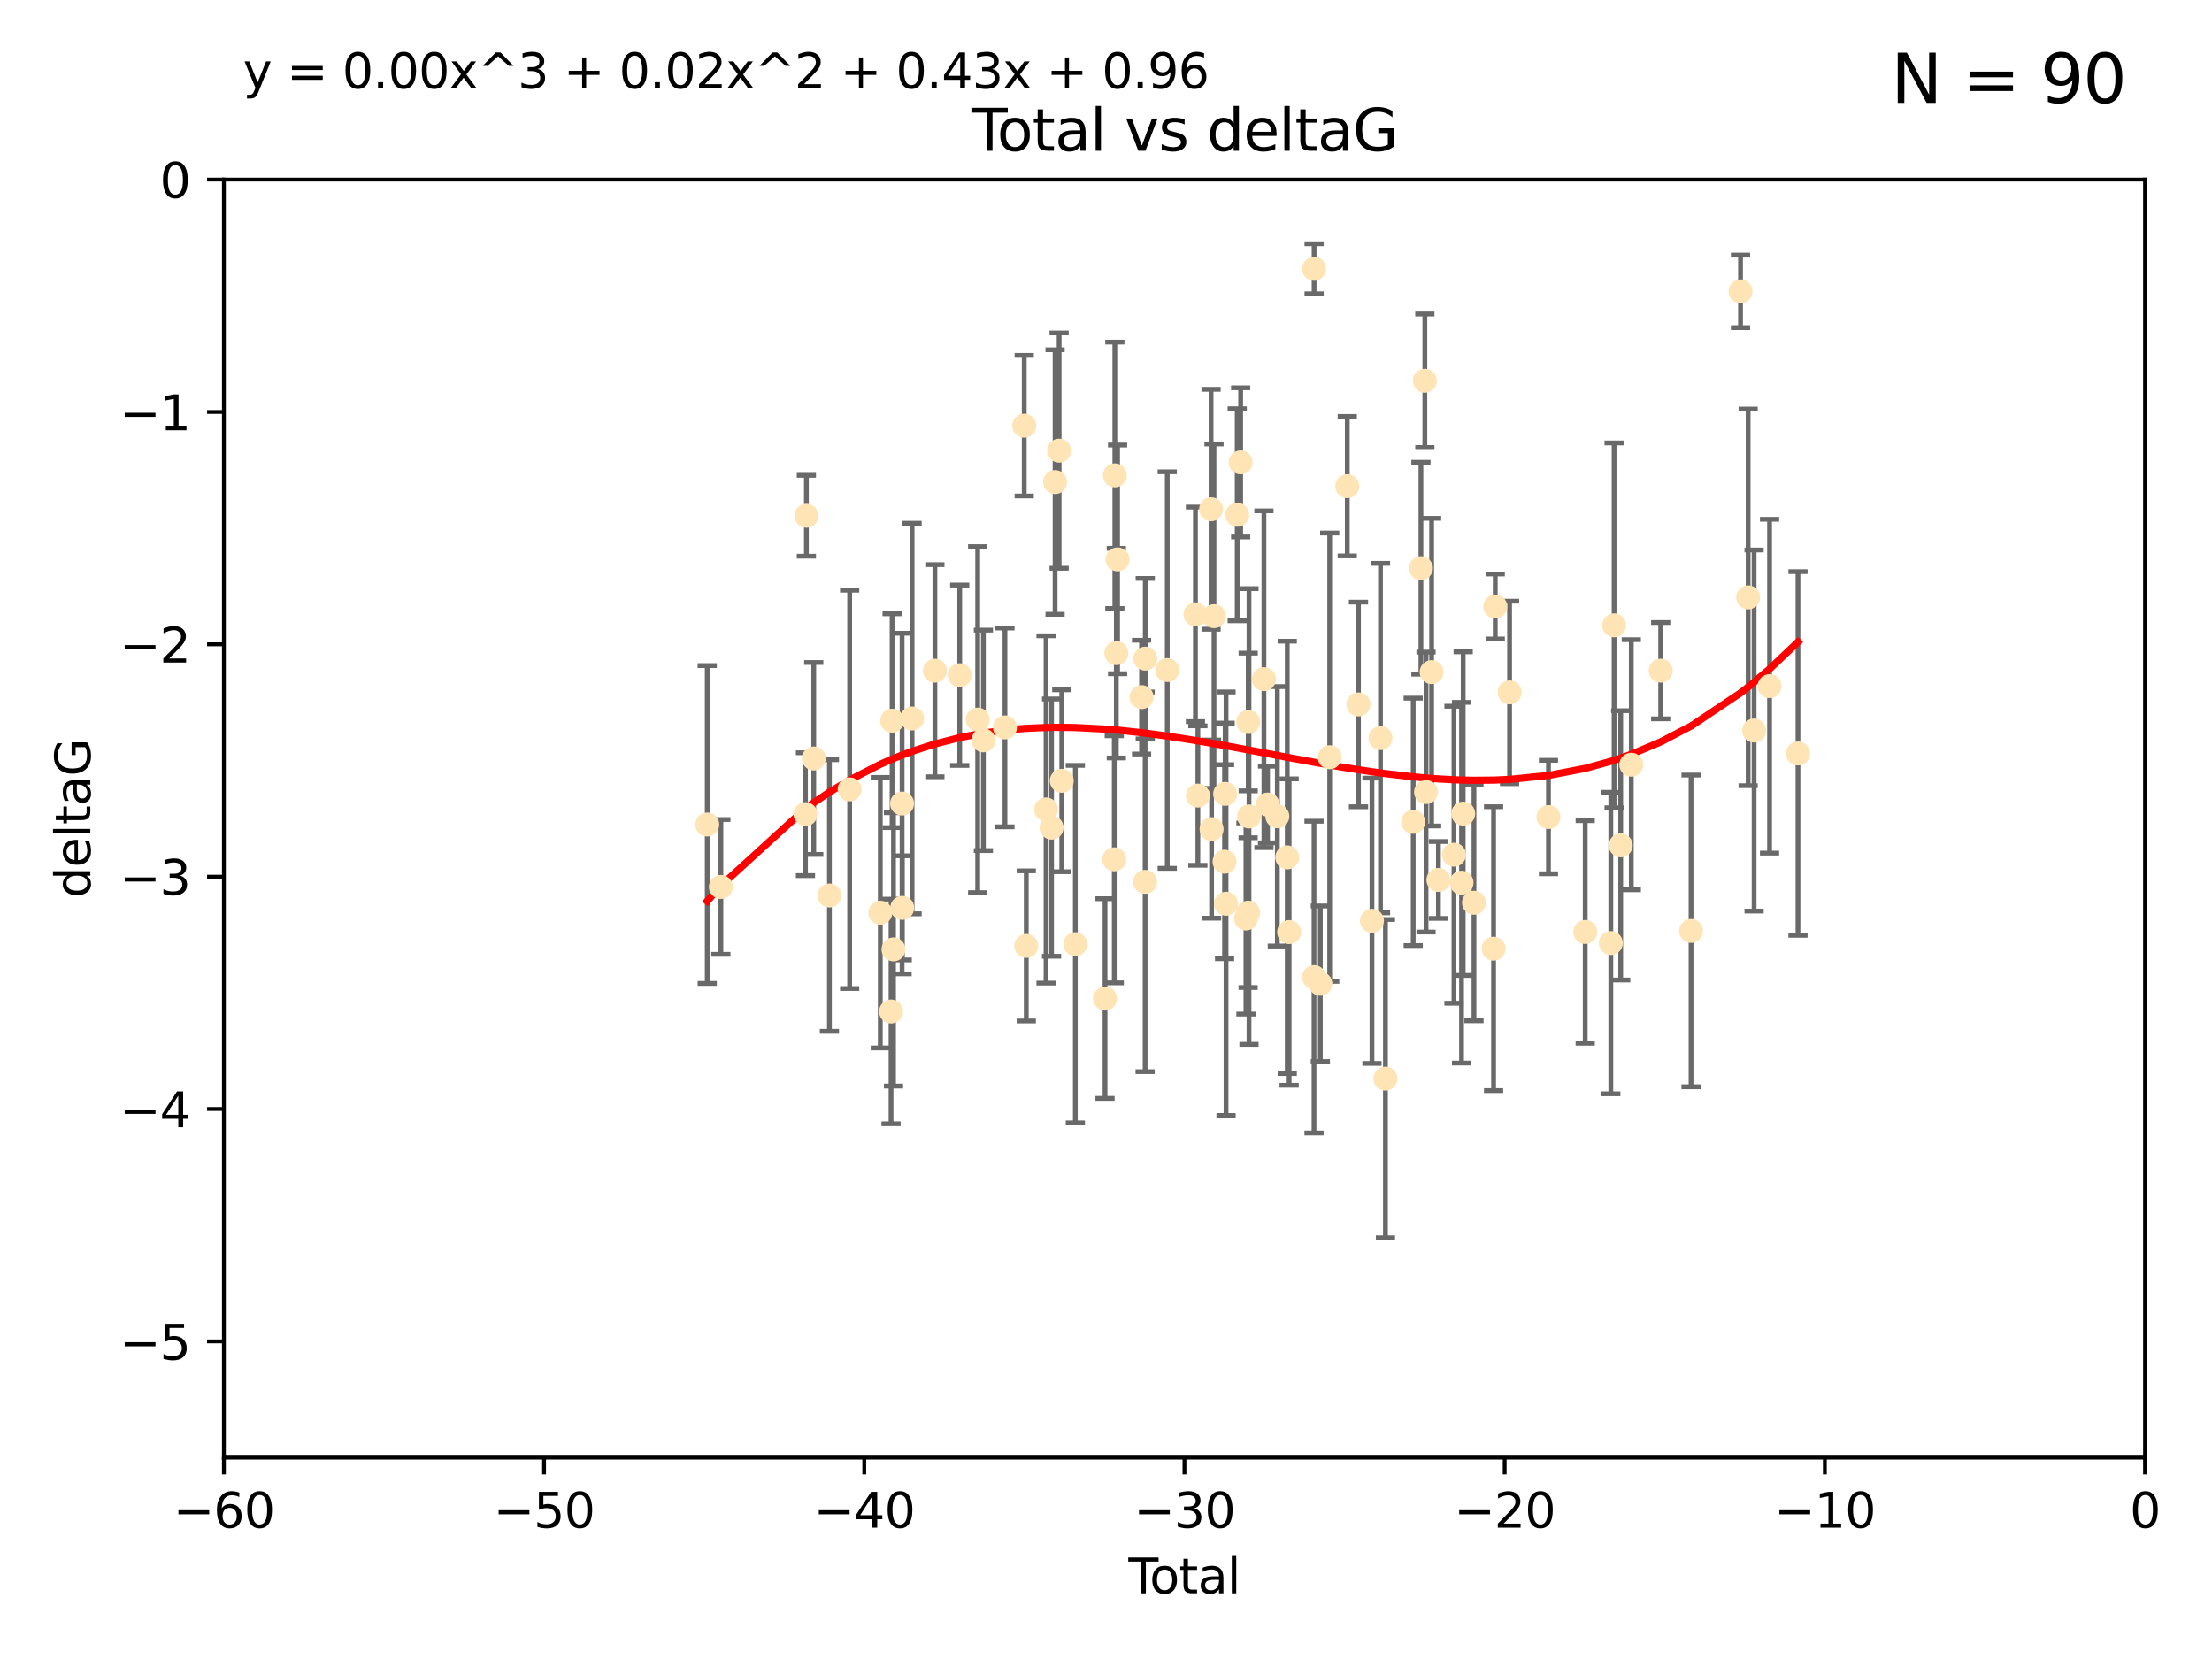 <?xml version="1.0" encoding="utf-8" standalone="no"?>
<!DOCTYPE svg PUBLIC "-//W3C//DTD SVG 1.1//EN"
  "http://www.w3.org/Graphics/SVG/1.1/DTD/svg11.dtd">
<svg xmlns:xlink="http://www.w3.org/1999/xlink" width="460.8pt" height="345.6pt" viewBox="0 0 460.8 345.6" xmlns="http://www.w3.org/2000/svg" version="1.1">
 <defs>
  <style type="text/css">*{stroke-linejoin: round; stroke-linecap: butt}</style>
 </defs>
 <g id="figure_1">
  <g id="patch_1">
   <path d="M 0 345.6 
L 460.8 345.6 
L 460.8 0 
L 0 0 
z
" style="fill: #ffffff"/>
  </g>
  <g id="axes_1">
   <g id="patch_2">
    <path d="M 46.64 303.64 
L 446.85 303.64 
L 446.85 37.411 
L 46.64 37.411 
z
" style="fill: #ffffff"/>
   </g>
   <g id="PathCollection_1">
    <defs>
     <path id="m6f826a3408" d="M 0 1.118 
C 0.297 1.118 0.581 1 0.791 0.791 
C 1 0.581 1.118 0.297 1.118 0 
C 1.118 -0.297 1 -0.581 0.791 -0.791 
C 0.581 -1 0.297 -1.118 0 -1.118 
C -0.297 -1.118 -0.581 -1 -0.791 -0.791 
C -1 -0.581 -1.118 -0.297 -1.118 0 
C -1.118 0.297 -1 0.581 -0.791 0.791 
C -0.581 1 -0.297 1.118 0 1.118 
z
" style="stroke: #ffe4b5"/>
    </defs>
    <g clip-path="url(#p1354e4c435)">
     <use xlink:href="#m6f826a3408" x="147.331" y="171.763" style="fill: #ffe4b5; stroke: #ffe4b5"/>
     <use xlink:href="#m6f826a3408" x="150.173" y="184.766" style="fill: #ffe4b5; stroke: #ffe4b5"/>
     <use xlink:href="#m6f826a3408" x="167.795" y="169.607" style="fill: #ffe4b5; stroke: #ffe4b5"/>
     <use xlink:href="#m6f826a3408" x="167.984" y="107.436" style="fill: #ffe4b5; stroke: #ffe4b5"/>
     <use xlink:href="#m6f826a3408" x="169.52" y="158.004" style="fill: #ffe4b5; stroke: #ffe4b5"/>
     <use xlink:href="#m6f826a3408" x="172.784" y="186.549" style="fill: #ffe4b5; stroke: #ffe4b5"/>
     <use xlink:href="#m6f826a3408" x="177" y="164.438" style="fill: #ffe4b5; stroke: #ffe4b5"/>
     <use xlink:href="#m6f826a3408" x="183.385" y="190.13" style="fill: #ffe4b5; stroke: #ffe4b5"/>
     <use xlink:href="#m6f826a3408" x="185.622" y="210.713" style="fill: #ffe4b5; stroke: #ffe4b5"/>
     <use xlink:href="#m6f826a3408" x="185.843" y="150.131" style="fill: #ffe4b5; stroke: #ffe4b5"/>
     <use xlink:href="#m6f826a3408" x="186.133" y="197.775" style="fill: #ffe4b5; stroke: #ffe4b5"/>
     <use xlink:href="#m6f826a3408" x="187.923" y="167.39" style="fill: #ffe4b5; stroke: #ffe4b5"/>
     <use xlink:href="#m6f826a3408" x="187.953" y="189.127" style="fill: #ffe4b5; stroke: #ffe4b5"/>
     <use xlink:href="#m6f826a3408" x="190.005" y="149.675" style="fill: #ffe4b5; stroke: #ffe4b5"/>
     <use xlink:href="#m6f826a3408" x="194.757" y="139.719" style="fill: #ffe4b5; stroke: #ffe4b5"/>
     <use xlink:href="#m6f826a3408" x="199.928" y="140.661" style="fill: #ffe4b5; stroke: #ffe4b5"/>
     <use xlink:href="#m6f826a3408" x="203.67" y="149.913" style="fill: #ffe4b5; stroke: #ffe4b5"/>
     <use xlink:href="#m6f826a3408" x="204.86" y="154.227" style="fill: #ffe4b5; stroke: #ffe4b5"/>
     <use xlink:href="#m6f826a3408" x="209.353" y="151.532" style="fill: #ffe4b5; stroke: #ffe4b5"/>
     <use xlink:href="#m6f826a3408" x="213.367" y="88.671" style="fill: #ffe4b5; stroke: #ffe4b5"/>
     <use xlink:href="#m6f826a3408" x="213.792" y="197.053" style="fill: #ffe4b5; stroke: #ffe4b5"/>
     <use xlink:href="#m6f826a3408" x="217.91" y="168.621" style="fill: #ffe4b5; stroke: #ffe4b5"/>
     <use xlink:href="#m6f826a3408" x="219.06" y="172.412" style="fill: #ffe4b5; stroke: #ffe4b5"/>
     <use xlink:href="#m6f826a3408" x="219.792" y="100.413" style="fill: #ffe4b5; stroke: #ffe4b5"/>
     <use xlink:href="#m6f826a3408" x="220.636" y="93.864" style="fill: #ffe4b5; stroke: #ffe4b5"/>
     <use xlink:href="#m6f826a3408" x="221.188" y="162.648" style="fill: #ffe4b5; stroke: #ffe4b5"/>
     <use xlink:href="#m6f826a3408" x="224.013" y="196.685" style="fill: #ffe4b5; stroke: #ffe4b5"/>
     <use xlink:href="#m6f826a3408" x="230.196" y="208.018" style="fill: #ffe4b5; stroke: #ffe4b5"/>
     <use xlink:href="#m6f826a3408" x="232.122" y="179.012" style="fill: #ffe4b5; stroke: #ffe4b5"/>
     <use xlink:href="#m6f826a3408" x="232.245" y="99.014" style="fill: #ffe4b5; stroke: #ffe4b5"/>
     <use xlink:href="#m6f826a3408" x="232.552" y="136.058" style="fill: #ffe4b5; stroke: #ffe4b5"/>
     <use xlink:href="#m6f826a3408" x="232.81" y="116.525" style="fill: #ffe4b5; stroke: #ffe4b5"/>
     <use xlink:href="#m6f826a3408" x="237.81" y="145.223" style="fill: #ffe4b5; stroke: #ffe4b5"/>
     <use xlink:href="#m6f826a3408" x="238.551" y="183.707" style="fill: #ffe4b5; stroke: #ffe4b5"/>
     <use xlink:href="#m6f826a3408" x="238.581" y="137.205" style="fill: #ffe4b5; stroke: #ffe4b5"/>
     <use xlink:href="#m6f826a3408" x="243.161" y="139.582" style="fill: #ffe4b5; stroke: #ffe4b5"/>
     <use xlink:href="#m6f826a3408" x="249.028" y="127.973" style="fill: #ffe4b5; stroke: #ffe4b5"/>
     <use xlink:href="#m6f826a3408" x="249.538" y="165.734" style="fill: #ffe4b5; stroke: #ffe4b5"/>
     <use xlink:href="#m6f826a3408" x="252.289" y="106.082" style="fill: #ffe4b5; stroke: #ffe4b5"/>
     <use xlink:href="#m6f826a3408" x="252.395" y="172.719" style="fill: #ffe4b5; stroke: #ffe4b5"/>
     <use xlink:href="#m6f826a3408" x="252.897" y="128.361" style="fill: #ffe4b5; stroke: #ffe4b5"/>
     <use xlink:href="#m6f826a3408" x="255.098" y="179.509" style="fill: #ffe4b5; stroke: #ffe4b5"/>
     <use xlink:href="#m6f826a3408" x="255.22" y="165.38" style="fill: #ffe4b5; stroke: #ffe4b5"/>
     <use xlink:href="#m6f826a3408" x="255.407" y="188.264" style="fill: #ffe4b5; stroke: #ffe4b5"/>
     <use xlink:href="#m6f826a3408" x="257.73" y="107.23" style="fill: #ffe4b5; stroke: #ffe4b5"/>
     <use xlink:href="#m6f826a3408" x="258.45" y="96.314" style="fill: #ffe4b5; stroke: #ffe4b5"/>
     <use xlink:href="#m6f826a3408" x="259.551" y="191.34" style="fill: #ffe4b5; stroke: #ffe4b5"/>
     <use xlink:href="#m6f826a3408" x="260.008" y="190.122" style="fill: #ffe4b5; stroke: #ffe4b5"/>
     <use xlink:href="#m6f826a3408" x="260.021" y="150.407" style="fill: #ffe4b5; stroke: #ffe4b5"/>
     <use xlink:href="#m6f826a3408" x="260.189" y="170.091" style="fill: #ffe4b5; stroke: #ffe4b5"/>
     <use xlink:href="#m6f826a3408" x="263.298" y="141.486" style="fill: #ffe4b5; stroke: #ffe4b5"/>
     <use xlink:href="#m6f826a3408" x="264.055" y="167.599" style="fill: #ffe4b5; stroke: #ffe4b5"/>
     <use xlink:href="#m6f826a3408" x="266.094" y="170.053" style="fill: #ffe4b5; stroke: #ffe4b5"/>
     <use xlink:href="#m6f826a3408" x="268.156" y="178.609" style="fill: #ffe4b5; stroke: #ffe4b5"/>
     <use xlink:href="#m6f826a3408" x="268.548" y="194.171" style="fill: #ffe4b5; stroke: #ffe4b5"/>
     <use xlink:href="#m6f826a3408" x="273.735" y="203.552" style="fill: #ffe4b5; stroke: #ffe4b5"/>
     <use xlink:href="#m6f826a3408" x="273.753" y="55.993" style="fill: #ffe4b5; stroke: #ffe4b5"/>
     <use xlink:href="#m6f826a3408" x="275.053" y="204.935" style="fill: #ffe4b5; stroke: #ffe4b5"/>
     <use xlink:href="#m6f826a3408" x="276.999" y="157.739" style="fill: #ffe4b5; stroke: #ffe4b5"/>
     <use xlink:href="#m6f826a3408" x="280.661" y="101.272" style="fill: #ffe4b5; stroke: #ffe4b5"/>
     <use xlink:href="#m6f826a3408" x="282.995" y="146.744" style="fill: #ffe4b5; stroke: #ffe4b5"/>
     <use xlink:href="#m6f826a3408" x="285.803" y="191.817" style="fill: #ffe4b5; stroke: #ffe4b5"/>
     <use xlink:href="#m6f826a3408" x="287.582" y="153.757" style="fill: #ffe4b5; stroke: #ffe4b5"/>
     <use xlink:href="#m6f826a3408" x="288.613" y="224.704" style="fill: #ffe4b5; stroke: #ffe4b5"/>
     <use xlink:href="#m6f826a3408" x="294.397" y="171.206" style="fill: #ffe4b5; stroke: #ffe4b5"/>
     <use xlink:href="#m6f826a3408" x="296.006" y="118.359" style="fill: #ffe4b5; stroke: #ffe4b5"/>
     <use xlink:href="#m6f826a3408" x="296.82" y="79.314" style="fill: #ffe4b5; stroke: #ffe4b5"/>
     <use xlink:href="#m6f826a3408" x="297.07" y="165.004" style="fill: #ffe4b5; stroke: #ffe4b5"/>
     <use xlink:href="#m6f826a3408" x="298.231" y="140.015" style="fill: #ffe4b5; stroke: #ffe4b5"/>
     <use xlink:href="#m6f826a3408" x="299.647" y="183.309" style="fill: #ffe4b5; stroke: #ffe4b5"/>
     <use xlink:href="#m6f826a3408" x="302.888" y="178.06" style="fill: #ffe4b5; stroke: #ffe4b5"/>
     <use xlink:href="#m6f826a3408" x="304.464" y="183.887" style="fill: #ffe4b5; stroke: #ffe4b5"/>
     <use xlink:href="#m6f826a3408" x="304.808" y="169.493" style="fill: #ffe4b5; stroke: #ffe4b5"/>
     <use xlink:href="#m6f826a3408" x="307.055" y="188.059" style="fill: #ffe4b5; stroke: #ffe4b5"/>
     <use xlink:href="#m6f826a3408" x="311.139" y="197.627" style="fill: #ffe4b5; stroke: #ffe4b5"/>
     <use xlink:href="#m6f826a3408" x="311.486" y="126.338" style="fill: #ffe4b5; stroke: #ffe4b5"/>
     <use xlink:href="#m6f826a3408" x="314.472" y="144.242" style="fill: #ffe4b5; stroke: #ffe4b5"/>
     <use xlink:href="#m6f826a3408" x="322.571" y="170.206" style="fill: #ffe4b5; stroke: #ffe4b5"/>
     <use xlink:href="#m6f826a3408" x="330.226" y="194.143" style="fill: #ffe4b5; stroke: #ffe4b5"/>
     <use xlink:href="#m6f826a3408" x="335.563" y="196.454" style="fill: #ffe4b5; stroke: #ffe4b5"/>
     <use xlink:href="#m6f826a3408" x="336.246" y="130.268" style="fill: #ffe4b5; stroke: #ffe4b5"/>
     <use xlink:href="#m6f826a3408" x="337.623" y="176.104" style="fill: #ffe4b5; stroke: #ffe4b5"/>
     <use xlink:href="#m6f826a3408" x="339.829" y="159.303" style="fill: #ffe4b5; stroke: #ffe4b5"/>
     <use xlink:href="#m6f826a3408" x="345.952" y="139.717" style="fill: #ffe4b5; stroke: #ffe4b5"/>
     <use xlink:href="#m6f826a3408" x="352.276" y="193.93" style="fill: #ffe4b5; stroke: #ffe4b5"/>
     <use xlink:href="#m6f826a3408" x="362.578" y="60.697" style="fill: #ffe4b5; stroke: #ffe4b5"/>
     <use xlink:href="#m6f826a3408" x="364.17" y="124.44" style="fill: #ffe4b5; stroke: #ffe4b5"/>
     <use xlink:href="#m6f826a3408" x="365.409" y="152.182" style="fill: #ffe4b5; stroke: #ffe4b5"/>
     <use xlink:href="#m6f826a3408" x="368.631" y="142.938" style="fill: #ffe4b5; stroke: #ffe4b5"/>
     <use xlink:href="#m6f826a3408" x="374.553" y="156.959" style="fill: #ffe4b5; stroke: #ffe4b5"/>
    </g>
   </g>
   <g id="matplotlib.axis_1">
    <g id="xtick_1">
     <g id="line2d_1">
      <defs>
       <path id="m62f4901c70" d="M 0 0 
L 0 3.5 
" style="stroke: #000000; stroke-width: 0.8"/>
      </defs>
      <g>
       <use xlink:href="#m62f4901c70" x="46.64" y="303.64" style="stroke: #000000; stroke-width: 0.8"/>
      </g>
     </g>
     <g id="text_1">
      <!-- −60 -->
      <g transform="translate(36.088 318.238)scale(0.1 -0.1)">
       <defs>
        <path id="DejaVuSans-2212" d="M 678 2272 
L 4684 2272 
L 4684 1741 
L 678 1741 
L 678 2272 
z
" transform="scale(0.016)"/>
        <path id="DejaVuSans-36" d="M 2113 2584 
Q 1688 2584 1439 2293 
Q 1191 2003 1191 1497 
Q 1191 994 1439 701 
Q 1688 409 2113 409 
Q 2538 409 2786 701 
Q 3034 994 3034 1497 
Q 3034 2003 2786 2293 
Q 2538 2584 2113 2584 
z
M 3366 4563 
L 3366 3988 
Q 3128 4100 2886 4159 
Q 2644 4219 2406 4219 
Q 1781 4219 1451 3797 
Q 1122 3375 1075 2522 
Q 1259 2794 1537 2939 
Q 1816 3084 2150 3084 
Q 2853 3084 3261 2657 
Q 3669 2231 3669 1497 
Q 3669 778 3244 343 
Q 2819 -91 2113 -91 
Q 1303 -91 875 529 
Q 447 1150 447 2328 
Q 447 3434 972 4092 
Q 1497 4750 2381 4750 
Q 2619 4750 2861 4703 
Q 3103 4656 3366 4563 
z
" transform="scale(0.016)"/>
        <path id="DejaVuSans-30" d="M 2034 4250 
Q 1547 4250 1301 3770 
Q 1056 3291 1056 2328 
Q 1056 1369 1301 889 
Q 1547 409 2034 409 
Q 2525 409 2770 889 
Q 3016 1369 3016 2328 
Q 3016 3291 2770 3770 
Q 2525 4250 2034 4250 
z
M 2034 4750 
Q 2819 4750 3233 4129 
Q 3647 3509 3647 2328 
Q 3647 1150 3233 529 
Q 2819 -91 2034 -91 
Q 1250 -91 836 529 
Q 422 1150 422 2328 
Q 422 3509 836 4129 
Q 1250 4750 2034 4750 
z
" transform="scale(0.016)"/>
       </defs>
       <use xlink:href="#DejaVuSans-2212"/>
       <use xlink:href="#DejaVuSans-36" x="83.789"/>
       <use xlink:href="#DejaVuSans-30" x="147.412"/>
      </g>
     </g>
    </g>
    <g id="xtick_2">
     <g id="line2d_2">
      <g>
       <use xlink:href="#m62f4901c70" x="113.342" y="303.64" style="stroke: #000000; stroke-width: 0.8"/>
      </g>
     </g>
     <g id="text_2">
      <!-- −50 -->
      <g transform="translate(102.789 318.238)scale(0.1 -0.1)">
       <defs>
        <path id="DejaVuSans-35" d="M 691 4666 
L 3169 4666 
L 3169 4134 
L 1269 4134 
L 1269 2991 
Q 1406 3038 1543 3061 
Q 1681 3084 1819 3084 
Q 2600 3084 3056 2656 
Q 3513 2228 3513 1497 
Q 3513 744 3044 326 
Q 2575 -91 1722 -91 
Q 1428 -91 1123 -41 
Q 819 9 494 109 
L 494 744 
Q 775 591 1075 516 
Q 1375 441 1709 441 
Q 2250 441 2565 725 
Q 2881 1009 2881 1497 
Q 2881 1984 2565 2268 
Q 2250 2553 1709 2553 
Q 1456 2553 1204 2497 
Q 953 2441 691 2322 
L 691 4666 
z
" transform="scale(0.016)"/>
       </defs>
       <use xlink:href="#DejaVuSans-2212"/>
       <use xlink:href="#DejaVuSans-35" x="83.789"/>
       <use xlink:href="#DejaVuSans-30" x="147.412"/>
      </g>
     </g>
    </g>
    <g id="xtick_3">
     <g id="line2d_3">
      <g>
       <use xlink:href="#m62f4901c70" x="180.043" y="303.64" style="stroke: #000000; stroke-width: 0.8"/>
      </g>
     </g>
     <g id="text_3">
      <!-- −40 -->
      <g transform="translate(169.491 318.238)scale(0.1 -0.1)">
       <defs>
        <path id="DejaVuSans-34" d="M 2419 4116 
L 825 1625 
L 2419 1625 
L 2419 4116 
z
M 2253 4666 
L 3047 4666 
L 3047 1625 
L 3713 1625 
L 3713 1100 
L 3047 1100 
L 3047 0 
L 2419 0 
L 2419 1100 
L 313 1100 
L 313 1709 
L 2253 4666 
z
" transform="scale(0.016)"/>
       </defs>
       <use xlink:href="#DejaVuSans-2212"/>
       <use xlink:href="#DejaVuSans-34" x="83.789"/>
       <use xlink:href="#DejaVuSans-30" x="147.412"/>
      </g>
     </g>
    </g>
    <g id="xtick_4">
     <g id="line2d_4">
      <g>
       <use xlink:href="#m62f4901c70" x="246.745" y="303.64" style="stroke: #000000; stroke-width: 0.8"/>
      </g>
     </g>
     <g id="text_4">
      <!-- −30 -->
      <g transform="translate(236.193 318.238)scale(0.1 -0.1)">
       <defs>
        <path id="DejaVuSans-33" d="M 2597 2516 
Q 3050 2419 3304 2112 
Q 3559 1806 3559 1356 
Q 3559 666 3084 287 
Q 2609 -91 1734 -91 
Q 1441 -91 1130 -33 
Q 819 25 488 141 
L 488 750 
Q 750 597 1062 519 
Q 1375 441 1716 441 
Q 2309 441 2620 675 
Q 2931 909 2931 1356 
Q 2931 1769 2642 2001 
Q 2353 2234 1838 2234 
L 1294 2234 
L 1294 2753 
L 1863 2753 
Q 2328 2753 2575 2939 
Q 2822 3125 2822 3475 
Q 2822 3834 2567 4026 
Q 2313 4219 1838 4219 
Q 1578 4219 1281 4162 
Q 984 4106 628 3988 
L 628 4550 
Q 988 4650 1302 4700 
Q 1616 4750 1894 4750 
Q 2613 4750 3031 4423 
Q 3450 4097 3450 3541 
Q 3450 3153 3228 2886 
Q 3006 2619 2597 2516 
z
" transform="scale(0.016)"/>
       </defs>
       <use xlink:href="#DejaVuSans-2212"/>
       <use xlink:href="#DejaVuSans-33" x="83.789"/>
       <use xlink:href="#DejaVuSans-30" x="147.412"/>
      </g>
     </g>
    </g>
    <g id="xtick_5">
     <g id="line2d_5">
      <g>
       <use xlink:href="#m62f4901c70" x="313.447" y="303.64" style="stroke: #000000; stroke-width: 0.8"/>
      </g>
     </g>
     <g id="text_5">
      <!-- −20 -->
      <g transform="translate(302.894 318.238)scale(0.1 -0.1)">
       <defs>
        <path id="DejaVuSans-32" d="M 1228 531 
L 3431 531 
L 3431 0 
L 469 0 
L 469 531 
Q 828 903 1448 1529 
Q 2069 2156 2228 2338 
Q 2531 2678 2651 2914 
Q 2772 3150 2772 3378 
Q 2772 3750 2511 3984 
Q 2250 4219 1831 4219 
Q 1534 4219 1204 4116 
Q 875 4013 500 3803 
L 500 4441 
Q 881 4594 1212 4672 
Q 1544 4750 1819 4750 
Q 2544 4750 2975 4387 
Q 3406 4025 3406 3419 
Q 3406 3131 3298 2873 
Q 3191 2616 2906 2266 
Q 2828 2175 2409 1742 
Q 1991 1309 1228 531 
z
" transform="scale(0.016)"/>
       </defs>
       <use xlink:href="#DejaVuSans-2212"/>
       <use xlink:href="#DejaVuSans-32" x="83.789"/>
       <use xlink:href="#DejaVuSans-30" x="147.412"/>
      </g>
     </g>
    </g>
    <g id="xtick_6">
     <g id="line2d_6">
      <g>
       <use xlink:href="#m62f4901c70" x="380.148" y="303.64" style="stroke: #000000; stroke-width: 0.8"/>
      </g>
     </g>
     <g id="text_6">
      <!-- −10 -->
      <g transform="translate(369.596 318.238)scale(0.1 -0.1)">
       <defs>
        <path id="DejaVuSans-31" d="M 794 531 
L 1825 531 
L 1825 4091 
L 703 3866 
L 703 4441 
L 1819 4666 
L 2450 4666 
L 2450 531 
L 3481 531 
L 3481 0 
L 794 0 
L 794 531 
z
" transform="scale(0.016)"/>
       </defs>
       <use xlink:href="#DejaVuSans-2212"/>
       <use xlink:href="#DejaVuSans-31" x="83.789"/>
       <use xlink:href="#DejaVuSans-30" x="147.412"/>
      </g>
     </g>
    </g>
    <g id="xtick_7">
     <g id="line2d_7">
      <g>
       <use xlink:href="#m62f4901c70" x="446.85" y="303.64" style="stroke: #000000; stroke-width: 0.8"/>
      </g>
     </g>
     <g id="text_7">
      <!-- 0 -->
      <g transform="translate(443.669 318.238)scale(0.1 -0.1)">
       <use xlink:href="#DejaVuSans-30"/>
      </g>
     </g>
    </g>
    <g id="text_8">
     <!-- Total -->
     <g transform="translate(235.068 331.917)scale(0.1 -0.1)">
      <defs>
       <path id="DejaVuSans-54" d="M -19 4666 
L 3928 4666 
L 3928 4134 
L 2272 4134 
L 2272 0 
L 1638 0 
L 1638 4134 
L -19 4134 
L -19 4666 
z
" transform="scale(0.016)"/>
       <path id="DejaVuSans-6f" d="M 1959 3097 
Q 1497 3097 1228 2736 
Q 959 2375 959 1747 
Q 959 1119 1226 758 
Q 1494 397 1959 397 
Q 2419 397 2687 759 
Q 2956 1122 2956 1747 
Q 2956 2369 2687 2733 
Q 2419 3097 1959 3097 
z
M 1959 3584 
Q 2709 3584 3137 3096 
Q 3566 2609 3566 1747 
Q 3566 888 3137 398 
Q 2709 -91 1959 -91 
Q 1206 -91 779 398 
Q 353 888 353 1747 
Q 353 2609 779 3096 
Q 1206 3584 1959 3584 
z
" transform="scale(0.016)"/>
       <path id="DejaVuSans-74" d="M 1172 4494 
L 1172 3500 
L 2356 3500 
L 2356 3053 
L 1172 3053 
L 1172 1153 
Q 1172 725 1289 603 
Q 1406 481 1766 481 
L 2356 481 
L 2356 0 
L 1766 0 
Q 1100 0 847 248 
Q 594 497 594 1153 
L 594 3053 
L 172 3053 
L 172 3500 
L 594 3500 
L 594 4494 
L 1172 4494 
z
" transform="scale(0.016)"/>
       <path id="DejaVuSans-61" d="M 2194 1759 
Q 1497 1759 1228 1600 
Q 959 1441 959 1056 
Q 959 750 1161 570 
Q 1363 391 1709 391 
Q 2188 391 2477 730 
Q 2766 1069 2766 1631 
L 2766 1759 
L 2194 1759 
z
M 3341 1997 
L 3341 0 
L 2766 0 
L 2766 531 
Q 2569 213 2275 61 
Q 1981 -91 1556 -91 
Q 1019 -91 701 211 
Q 384 513 384 1019 
Q 384 1609 779 1909 
Q 1175 2209 1959 2209 
L 2766 2209 
L 2766 2266 
Q 2766 2663 2505 2880 
Q 2244 3097 1772 3097 
Q 1472 3097 1187 3025 
Q 903 2953 641 2809 
L 641 3341 
Q 956 3463 1253 3523 
Q 1550 3584 1831 3584 
Q 2591 3584 2966 3190 
Q 3341 2797 3341 1997 
z
" transform="scale(0.016)"/>
       <path id="DejaVuSans-6c" d="M 603 4863 
L 1178 4863 
L 1178 0 
L 603 0 
L 603 4863 
z
" transform="scale(0.016)"/>
      </defs>
      <use xlink:href="#DejaVuSans-54"/>
      <use xlink:href="#DejaVuSans-6f" x="44.084"/>
      <use xlink:href="#DejaVuSans-74" x="105.266"/>
      <use xlink:href="#DejaVuSans-61" x="144.475"/>
      <use xlink:href="#DejaVuSans-6c" x="205.754"/>
     </g>
    </g>
   </g>
   <g id="matplotlib.axis_2">
    <g id="ytick_1">
     <g id="line2d_8">
      <defs>
       <path id="m132ef3d7be" d="M 0 0 
L -3.5 0 
" style="stroke: #000000; stroke-width: 0.8"/>
      </defs>
      <g>
       <use xlink:href="#m132ef3d7be" x="46.64" y="279.437" style="stroke: #000000; stroke-width: 0.8"/>
      </g>
     </g>
     <g id="text_9">
      <!-- −5 -->
      <g transform="translate(24.898 283.237)scale(0.1 -0.1)">
       <use xlink:href="#DejaVuSans-2212"/>
       <use xlink:href="#DejaVuSans-35" x="83.789"/>
      </g>
     </g>
    </g>
    <g id="ytick_2">
     <g id="line2d_9">
      <g>
       <use xlink:href="#m132ef3d7be" x="46.64" y="231.032" style="stroke: #000000; stroke-width: 0.8"/>
      </g>
     </g>
     <g id="text_10">
      <!-- −4 -->
      <g transform="translate(24.898 234.831)scale(0.1 -0.1)">
       <use xlink:href="#DejaVuSans-2212"/>
       <use xlink:href="#DejaVuSans-34" x="83.789"/>
      </g>
     </g>
    </g>
    <g id="ytick_3">
     <g id="line2d_10">
      <g>
       <use xlink:href="#m132ef3d7be" x="46.64" y="182.627" style="stroke: #000000; stroke-width: 0.8"/>
      </g>
     </g>
     <g id="text_11">
      <!-- −3 -->
      <g transform="translate(24.898 186.426)scale(0.1 -0.1)">
       <use xlink:href="#DejaVuSans-2212"/>
       <use xlink:href="#DejaVuSans-33" x="83.789"/>
      </g>
     </g>
    </g>
    <g id="ytick_4">
     <g id="line2d_11">
      <g>
       <use xlink:href="#m132ef3d7be" x="46.64" y="134.222" style="stroke: #000000; stroke-width: 0.8"/>
      </g>
     </g>
     <g id="text_12">
      <!-- −2 -->
      <g transform="translate(24.898 138.021)scale(0.1 -0.1)">
       <use xlink:href="#DejaVuSans-2212"/>
       <use xlink:href="#DejaVuSans-32" x="83.789"/>
      </g>
     </g>
    </g>
    <g id="ytick_5">
     <g id="line2d_12">
      <g>
       <use xlink:href="#m132ef3d7be" x="46.64" y="85.816" style="stroke: #000000; stroke-width: 0.8"/>
      </g>
     </g>
     <g id="text_13">
      <!-- −1 -->
      <g transform="translate(24.898 89.616)scale(0.1 -0.1)">
       <use xlink:href="#DejaVuSans-2212"/>
       <use xlink:href="#DejaVuSans-31" x="83.789"/>
      </g>
     </g>
    </g>
    <g id="ytick_6">
     <g id="line2d_13">
      <g>
       <use xlink:href="#m132ef3d7be" x="46.64" y="37.411" style="stroke: #000000; stroke-width: 0.8"/>
      </g>
     </g>
     <g id="text_14">
      <!-- 0 -->
      <g transform="translate(33.278 41.21)scale(0.1 -0.1)">
       <use xlink:href="#DejaVuSans-30"/>
      </g>
     </g>
    </g>
    <g id="text_15">
     <!-- deltaG -->
     <g transform="translate(18.818 187.064)rotate(-90)scale(0.1 -0.1)">
      <defs>
       <path id="DejaVuSans-64" d="M 2906 2969 
L 2906 4863 
L 3481 4863 
L 3481 0 
L 2906 0 
L 2906 525 
Q 2725 213 2448 61 
Q 2172 -91 1784 -91 
Q 1150 -91 751 415 
Q 353 922 353 1747 
Q 353 2572 751 3078 
Q 1150 3584 1784 3584 
Q 2172 3584 2448 3432 
Q 2725 3281 2906 2969 
z
M 947 1747 
Q 947 1113 1208 752 
Q 1469 391 1925 391 
Q 2381 391 2643 752 
Q 2906 1113 2906 1747 
Q 2906 2381 2643 2742 
Q 2381 3103 1925 3103 
Q 1469 3103 1208 2742 
Q 947 2381 947 1747 
z
" transform="scale(0.016)"/>
       <path id="DejaVuSans-65" d="M 3597 1894 
L 3597 1613 
L 953 1613 
Q 991 1019 1311 708 
Q 1631 397 2203 397 
Q 2534 397 2845 478 
Q 3156 559 3463 722 
L 3463 178 
Q 3153 47 2828 -22 
Q 2503 -91 2169 -91 
Q 1331 -91 842 396 
Q 353 884 353 1716 
Q 353 2575 817 3079 
Q 1281 3584 2069 3584 
Q 2775 3584 3186 3129 
Q 3597 2675 3597 1894 
z
M 3022 2063 
Q 3016 2534 2758 2815 
Q 2500 3097 2075 3097 
Q 1594 3097 1305 2825 
Q 1016 2553 972 2059 
L 3022 2063 
z
" transform="scale(0.016)"/>
       <path id="DejaVuSans-47" d="M 3809 666 
L 3809 1919 
L 2778 1919 
L 2778 2438 
L 4434 2438 
L 4434 434 
Q 4069 175 3628 42 
Q 3188 -91 2688 -91 
Q 1594 -91 976 548 
Q 359 1188 359 2328 
Q 359 3472 976 4111 
Q 1594 4750 2688 4750 
Q 3144 4750 3555 4637 
Q 3966 4525 4313 4306 
L 4313 3634 
Q 3963 3931 3569 4081 
Q 3175 4231 2741 4231 
Q 1884 4231 1454 3753 
Q 1025 3275 1025 2328 
Q 1025 1384 1454 906 
Q 1884 428 2741 428 
Q 3075 428 3337 486 
Q 3600 544 3809 666 
z
" transform="scale(0.016)"/>
      </defs>
      <use xlink:href="#DejaVuSans-64"/>
      <use xlink:href="#DejaVuSans-65" x="63.477"/>
      <use xlink:href="#DejaVuSans-6c" x="125"/>
      <use xlink:href="#DejaVuSans-74" x="152.783"/>
      <use xlink:href="#DejaVuSans-61" x="191.992"/>
      <use xlink:href="#DejaVuSans-47" x="253.271"/>
     </g>
    </g>
   </g>
   <g id="LineCollection_1">
    <path d="M 147.331 204.867 
L 147.331 138.658 
" clip-path="url(#p1354e4c435)" style="fill: none; stroke: #696969"/>
    <path d="M 150.173 198.805 
L 150.173 170.727 
" clip-path="url(#p1354e4c435)" style="fill: none; stroke: #696969"/>
    <path d="M 167.795 182.403 
L 167.795 156.81 
" clip-path="url(#p1354e4c435)" style="fill: none; stroke: #696969"/>
    <path d="M 167.984 115.86 
L 167.984 99.013 
" clip-path="url(#p1354e4c435)" style="fill: none; stroke: #696969"/>
    <path d="M 169.52 177.999 
L 169.52 138.009 
" clip-path="url(#p1354e4c435)" style="fill: none; stroke: #696969"/>
    <path d="M 172.784 214.844 
L 172.784 158.255 
" clip-path="url(#p1354e4c435)" style="fill: none; stroke: #696969"/>
    <path d="M 177 205.929 
L 177 122.946 
" clip-path="url(#p1354e4c435)" style="fill: none; stroke: #696969"/>
    <path d="M 183.385 218.31 
L 183.385 161.95 
" clip-path="url(#p1354e4c435)" style="fill: none; stroke: #696969"/>
    <path d="M 185.622 234.113 
L 185.622 187.313 
" clip-path="url(#p1354e4c435)" style="fill: none; stroke: #696969"/>
    <path d="M 185.843 172.406 
L 185.843 127.855 
" clip-path="url(#p1354e4c435)" style="fill: none; stroke: #696969"/>
    <path d="M 186.133 226.257 
L 186.133 169.294 
" clip-path="url(#p1354e4c435)" style="fill: none; stroke: #696969"/>
    <path d="M 187.923 202.867 
L 187.923 131.914 
" clip-path="url(#p1354e4c435)" style="fill: none; stroke: #696969"/>
    <path d="M 187.953 199.972 
L 187.953 178.283 
" clip-path="url(#p1354e4c435)" style="fill: none; stroke: #696969"/>
    <path d="M 190.005 190.364 
L 190.005 108.987 
" clip-path="url(#p1354e4c435)" style="fill: none; stroke: #696969"/>
    <path d="M 194.757 161.816 
L 194.757 117.621 
" clip-path="url(#p1354e4c435)" style="fill: none; stroke: #696969"/>
    <path d="M 199.928 159.451 
L 199.928 121.871 
" clip-path="url(#p1354e4c435)" style="fill: none; stroke: #696969"/>
    <path d="M 203.67 185.953 
L 203.67 113.873 
" clip-path="url(#p1354e4c435)" style="fill: none; stroke: #696969"/>
    <path d="M 204.86 177.192 
L 204.86 131.263 
" clip-path="url(#p1354e4c435)" style="fill: none; stroke: #696969"/>
    <path d="M 209.353 172.239 
L 209.353 130.826 
" clip-path="url(#p1354e4c435)" style="fill: none; stroke: #696969"/>
    <path d="M 213.367 103.312 
L 213.367 74.03 
" clip-path="url(#p1354e4c435)" style="fill: none; stroke: #696969"/>
    <path d="M 213.792 212.688 
L 213.792 181.417 
" clip-path="url(#p1354e4c435)" style="fill: none; stroke: #696969"/>
    <path d="M 217.91 204.796 
L 217.91 132.447 
" clip-path="url(#p1354e4c435)" style="fill: none; stroke: #696969"/>
    <path d="M 219.06 199.209 
L 219.06 145.614 
" clip-path="url(#p1354e4c435)" style="fill: none; stroke: #696969"/>
    <path d="M 219.792 127.966 
L 219.792 72.859 
" clip-path="url(#p1354e4c435)" style="fill: none; stroke: #696969"/>
    <path d="M 220.636 118.369 
L 220.636 69.359 
" clip-path="url(#p1354e4c435)" style="fill: none; stroke: #696969"/>
    <path d="M 221.188 181.594 
L 221.188 143.701 
" clip-path="url(#p1354e4c435)" style="fill: none; stroke: #696969"/>
    <path d="M 224.013 233.927 
L 224.013 159.444 
" clip-path="url(#p1354e4c435)" style="fill: none; stroke: #696969"/>
    <path d="M 230.196 228.817 
L 230.196 187.219 
" clip-path="url(#p1354e4c435)" style="fill: none; stroke: #696969"/>
    <path d="M 232.122 204.751 
L 232.122 153.273 
" clip-path="url(#p1354e4c435)" style="fill: none; stroke: #696969"/>
    <path d="M 232.245 126.762 
L 232.245 71.267 
" clip-path="url(#p1354e4c435)" style="fill: none; stroke: #696969"/>
    <path d="M 232.552 157.897 
L 232.552 114.219 
" clip-path="url(#p1354e4c435)" style="fill: none; stroke: #696969"/>
    <path d="M 232.81 140.352 
L 232.81 92.698 
" clip-path="url(#p1354e4c435)" style="fill: none; stroke: #696969"/>
    <path d="M 237.81 157.068 
L 237.81 133.378 
" clip-path="url(#p1354e4c435)" style="fill: none; stroke: #696969"/>
    <path d="M 238.551 223.253 
L 238.551 144.162 
" clip-path="url(#p1354e4c435)" style="fill: none; stroke: #696969"/>
    <path d="M 238.581 153.923 
L 238.581 120.488 
" clip-path="url(#p1354e4c435)" style="fill: none; stroke: #696969"/>
    <path d="M 243.161 180.893 
L 243.161 98.27 
" clip-path="url(#p1354e4c435)" style="fill: none; stroke: #696969"/>
    <path d="M 249.028 150.324 
L 249.028 105.623 
" clip-path="url(#p1354e4c435)" style="fill: none; stroke: #696969"/>
    <path d="M 249.538 180.261 
L 249.538 151.208 
" clip-path="url(#p1354e4c435)" style="fill: none; stroke: #696969"/>
    <path d="M 252.289 131.075 
L 252.289 81.088 
" clip-path="url(#p1354e4c435)" style="fill: none; stroke: #696969"/>
    <path d="M 252.395 191.277 
L 252.395 154.16 
" clip-path="url(#p1354e4c435)" style="fill: none; stroke: #696969"/>
    <path d="M 252.897 164.254 
L 252.897 92.467 
" clip-path="url(#p1354e4c435)" style="fill: none; stroke: #696969"/>
    <path d="M 255.098 199.715 
L 255.098 159.303 
" clip-path="url(#p1354e4c435)" style="fill: none; stroke: #696969"/>
    <path d="M 255.22 180.123 
L 255.22 150.637 
" clip-path="url(#p1354e4c435)" style="fill: none; stroke: #696969"/>
    <path d="M 255.407 232.379 
L 255.407 144.149 
" clip-path="url(#p1354e4c435)" style="fill: none; stroke: #696969"/>
    <path d="M 257.73 129.322 
L 257.73 85.138 
" clip-path="url(#p1354e4c435)" style="fill: none; stroke: #696969"/>
    <path d="M 258.45 111.851 
L 258.45 80.778 
" clip-path="url(#p1354e4c435)" style="fill: none; stroke: #696969"/>
    <path d="M 259.551 211.247 
L 259.551 171.434 
" clip-path="url(#p1354e4c435)" style="fill: none; stroke: #696969"/>
    <path d="M 260.008 205.72 
L 260.008 174.523 
" clip-path="url(#p1354e4c435)" style="fill: none; stroke: #696969"/>
    <path d="M 260.021 164.755 
L 260.021 136.059 
" clip-path="url(#p1354e4c435)" style="fill: none; stroke: #696969"/>
    <path d="M 260.189 217.56 
L 260.189 122.622 
" clip-path="url(#p1354e4c435)" style="fill: none; stroke: #696969"/>
    <path d="M 263.298 176.566 
L 263.298 106.406 
" clip-path="url(#p1354e4c435)" style="fill: none; stroke: #696969"/>
    <path d="M 264.055 175.582 
L 264.055 159.615 
" clip-path="url(#p1354e4c435)" style="fill: none; stroke: #696969"/>
    <path d="M 266.094 197.074 
L 266.094 143.032 
" clip-path="url(#p1354e4c435)" style="fill: none; stroke: #696969"/>
    <path d="M 268.156 223.643 
L 268.156 133.574 
" clip-path="url(#p1354e4c435)" style="fill: none; stroke: #696969"/>
    <path d="M 268.548 226.093 
L 268.548 162.249 
" clip-path="url(#p1354e4c435)" style="fill: none; stroke: #696969"/>
    <path d="M 273.735 236.03 
L 273.735 171.073 
" clip-path="url(#p1354e4c435)" style="fill: none; stroke: #696969"/>
    <path d="M 273.753 61.206 
L 273.753 50.78 
" clip-path="url(#p1354e4c435)" style="fill: none; stroke: #696969"/>
    <path d="M 275.053 221.14 
L 275.053 188.73 
" clip-path="url(#p1354e4c435)" style="fill: none; stroke: #696969"/>
    <path d="M 276.999 204.444 
L 276.999 111.035 
" clip-path="url(#p1354e4c435)" style="fill: none; stroke: #696969"/>
    <path d="M 280.661 115.797 
L 280.661 86.747 
" clip-path="url(#p1354e4c435)" style="fill: none; stroke: #696969"/>
    <path d="M 282.995 168.063 
L 282.995 125.426 
" clip-path="url(#p1354e4c435)" style="fill: none; stroke: #696969"/>
    <path d="M 285.803 221.536 
L 285.803 162.098 
" clip-path="url(#p1354e4c435)" style="fill: none; stroke: #696969"/>
    <path d="M 287.582 190.165 
L 287.582 117.35 
" clip-path="url(#p1354e4c435)" style="fill: none; stroke: #696969"/>
    <path d="M 288.613 257.857 
L 288.613 191.552 
" clip-path="url(#p1354e4c435)" style="fill: none; stroke: #696969"/>
    <path d="M 294.397 196.971 
L 294.397 145.442 
" clip-path="url(#p1354e4c435)" style="fill: none; stroke: #696969"/>
    <path d="M 296.006 140.438 
L 296.006 96.281 
" clip-path="url(#p1354e4c435)" style="fill: none; stroke: #696969"/>
    <path d="M 296.82 93.218 
L 296.82 65.41 
" clip-path="url(#p1354e4c435)" style="fill: none; stroke: #696969"/>
    <path d="M 297.07 194.159 
L 297.07 135.85 
" clip-path="url(#p1354e4c435)" style="fill: none; stroke: #696969"/>
    <path d="M 298.231 172.063 
L 298.231 107.966 
" clip-path="url(#p1354e4c435)" style="fill: none; stroke: #696969"/>
    <path d="M 299.647 191.318 
L 299.647 175.301 
" clip-path="url(#p1354e4c435)" style="fill: none; stroke: #696969"/>
    <path d="M 302.888 208.995 
L 302.888 147.125 
" clip-path="url(#p1354e4c435)" style="fill: none; stroke: #696969"/>
    <path d="M 304.464 221.457 
L 304.464 146.317 
" clip-path="url(#p1354e4c435)" style="fill: none; stroke: #696969"/>
    <path d="M 304.808 203.195 
L 304.808 135.792 
" clip-path="url(#p1354e4c435)" style="fill: none; stroke: #696969"/>
    <path d="M 307.055 212.649 
L 307.055 163.47 
" clip-path="url(#p1354e4c435)" style="fill: none; stroke: #696969"/>
    <path d="M 311.139 227.198 
L 311.139 168.056 
" clip-path="url(#p1354e4c435)" style="fill: none; stroke: #696969"/>
    <path d="M 311.486 133.109 
L 311.486 119.568 
" clip-path="url(#p1354e4c435)" style="fill: none; stroke: #696969"/>
    <path d="M 314.472 163.248 
L 314.472 125.236 
" clip-path="url(#p1354e4c435)" style="fill: none; stroke: #696969"/>
    <path d="M 322.571 182.024 
L 322.571 158.388 
" clip-path="url(#p1354e4c435)" style="fill: none; stroke: #696969"/>
    <path d="M 330.226 217.327 
L 330.226 170.96 
" clip-path="url(#p1354e4c435)" style="fill: none; stroke: #696969"/>
    <path d="M 335.563 227.863 
L 335.563 165.045 
" clip-path="url(#p1354e4c435)" style="fill: none; stroke: #696969"/>
    <path d="M 336.246 168.279 
L 336.246 92.257 
" clip-path="url(#p1354e4c435)" style="fill: none; stroke: #696969"/>
    <path d="M 337.623 204.151 
L 337.623 148.056 
" clip-path="url(#p1354e4c435)" style="fill: none; stroke: #696969"/>
    <path d="M 339.829 185.353 
L 339.829 133.253 
" clip-path="url(#p1354e4c435)" style="fill: none; stroke: #696969"/>
    <path d="M 345.952 149.749 
L 345.952 129.685 
" clip-path="url(#p1354e4c435)" style="fill: none; stroke: #696969"/>
    <path d="M 352.276 226.405 
L 352.276 161.455 
" clip-path="url(#p1354e4c435)" style="fill: none; stroke: #696969"/>
    <path d="M 362.578 68.247 
L 362.578 53.147 
" clip-path="url(#p1354e4c435)" style="fill: none; stroke: #696969"/>
    <path d="M 364.17 163.673 
L 364.17 85.207 
" clip-path="url(#p1354e4c435)" style="fill: none; stroke: #696969"/>
    <path d="M 365.409 189.798 
L 365.409 114.566 
" clip-path="url(#p1354e4c435)" style="fill: none; stroke: #696969"/>
    <path d="M 368.631 177.716 
L 368.631 108.161 
" clip-path="url(#p1354e4c435)" style="fill: none; stroke: #696969"/>
    <path d="M 374.553 194.843 
L 374.553 119.076 
" clip-path="url(#p1354e4c435)" style="fill: none; stroke: #696969"/>
   </g>
   <g id="line2d_14">
    <defs>
     <path id="m8b45a08222" d="M 2 0 
L -2 -0 
" style="stroke: #696969"/>
    </defs>
    <g clip-path="url(#p1354e4c435)">
     <use xlink:href="#m8b45a08222" x="147.331" y="204.867" style="fill: #696969; stroke: #696969"/>
     <use xlink:href="#m8b45a08222" x="150.173" y="198.805" style="fill: #696969; stroke: #696969"/>
     <use xlink:href="#m8b45a08222" x="167.795" y="182.403" style="fill: #696969; stroke: #696969"/>
     <use xlink:href="#m8b45a08222" x="167.984" y="115.86" style="fill: #696969; stroke: #696969"/>
     <use xlink:href="#m8b45a08222" x="169.52" y="177.999" style="fill: #696969; stroke: #696969"/>
     <use xlink:href="#m8b45a08222" x="172.784" y="214.844" style="fill: #696969; stroke: #696969"/>
     <use xlink:href="#m8b45a08222" x="177" y="205.929" style="fill: #696969; stroke: #696969"/>
     <use xlink:href="#m8b45a08222" x="183.385" y="218.31" style="fill: #696969; stroke: #696969"/>
     <use xlink:href="#m8b45a08222" x="185.622" y="234.113" style="fill: #696969; stroke: #696969"/>
     <use xlink:href="#m8b45a08222" x="185.843" y="172.406" style="fill: #696969; stroke: #696969"/>
     <use xlink:href="#m8b45a08222" x="186.133" y="226.257" style="fill: #696969; stroke: #696969"/>
     <use xlink:href="#m8b45a08222" x="187.923" y="202.867" style="fill: #696969; stroke: #696969"/>
     <use xlink:href="#m8b45a08222" x="187.953" y="199.972" style="fill: #696969; stroke: #696969"/>
     <use xlink:href="#m8b45a08222" x="190.005" y="190.364" style="fill: #696969; stroke: #696969"/>
     <use xlink:href="#m8b45a08222" x="194.757" y="161.816" style="fill: #696969; stroke: #696969"/>
     <use xlink:href="#m8b45a08222" x="199.928" y="159.451" style="fill: #696969; stroke: #696969"/>
     <use xlink:href="#m8b45a08222" x="203.67" y="185.953" style="fill: #696969; stroke: #696969"/>
     <use xlink:href="#m8b45a08222" x="204.86" y="177.192" style="fill: #696969; stroke: #696969"/>
     <use xlink:href="#m8b45a08222" x="209.353" y="172.239" style="fill: #696969; stroke: #696969"/>
     <use xlink:href="#m8b45a08222" x="213.367" y="103.312" style="fill: #696969; stroke: #696969"/>
     <use xlink:href="#m8b45a08222" x="213.792" y="212.688" style="fill: #696969; stroke: #696969"/>
     <use xlink:href="#m8b45a08222" x="217.91" y="204.796" style="fill: #696969; stroke: #696969"/>
     <use xlink:href="#m8b45a08222" x="219.06" y="199.209" style="fill: #696969; stroke: #696969"/>
     <use xlink:href="#m8b45a08222" x="219.792" y="127.966" style="fill: #696969; stroke: #696969"/>
     <use xlink:href="#m8b45a08222" x="220.636" y="118.369" style="fill: #696969; stroke: #696969"/>
     <use xlink:href="#m8b45a08222" x="221.188" y="181.594" style="fill: #696969; stroke: #696969"/>
     <use xlink:href="#m8b45a08222" x="224.013" y="233.927" style="fill: #696969; stroke: #696969"/>
     <use xlink:href="#m8b45a08222" x="230.196" y="228.817" style="fill: #696969; stroke: #696969"/>
     <use xlink:href="#m8b45a08222" x="232.122" y="204.751" style="fill: #696969; stroke: #696969"/>
     <use xlink:href="#m8b45a08222" x="232.245" y="126.762" style="fill: #696969; stroke: #696969"/>
     <use xlink:href="#m8b45a08222" x="232.552" y="157.897" style="fill: #696969; stroke: #696969"/>
     <use xlink:href="#m8b45a08222" x="232.81" y="140.352" style="fill: #696969; stroke: #696969"/>
     <use xlink:href="#m8b45a08222" x="237.81" y="157.068" style="fill: #696969; stroke: #696969"/>
     <use xlink:href="#m8b45a08222" x="238.551" y="223.253" style="fill: #696969; stroke: #696969"/>
     <use xlink:href="#m8b45a08222" x="238.581" y="153.923" style="fill: #696969; stroke: #696969"/>
     <use xlink:href="#m8b45a08222" x="243.161" y="180.893" style="fill: #696969; stroke: #696969"/>
     <use xlink:href="#m8b45a08222" x="249.028" y="150.324" style="fill: #696969; stroke: #696969"/>
     <use xlink:href="#m8b45a08222" x="249.538" y="180.261" style="fill: #696969; stroke: #696969"/>
     <use xlink:href="#m8b45a08222" x="252.289" y="131.075" style="fill: #696969; stroke: #696969"/>
     <use xlink:href="#m8b45a08222" x="252.395" y="191.277" style="fill: #696969; stroke: #696969"/>
     <use xlink:href="#m8b45a08222" x="252.897" y="164.254" style="fill: #696969; stroke: #696969"/>
     <use xlink:href="#m8b45a08222" x="255.098" y="199.715" style="fill: #696969; stroke: #696969"/>
     <use xlink:href="#m8b45a08222" x="255.22" y="180.123" style="fill: #696969; stroke: #696969"/>
     <use xlink:href="#m8b45a08222" x="255.407" y="232.379" style="fill: #696969; stroke: #696969"/>
     <use xlink:href="#m8b45a08222" x="257.73" y="129.322" style="fill: #696969; stroke: #696969"/>
     <use xlink:href="#m8b45a08222" x="258.45" y="111.851" style="fill: #696969; stroke: #696969"/>
     <use xlink:href="#m8b45a08222" x="259.551" y="211.247" style="fill: #696969; stroke: #696969"/>
     <use xlink:href="#m8b45a08222" x="260.008" y="205.72" style="fill: #696969; stroke: #696969"/>
     <use xlink:href="#m8b45a08222" x="260.021" y="164.755" style="fill: #696969; stroke: #696969"/>
     <use xlink:href="#m8b45a08222" x="260.189" y="217.56" style="fill: #696969; stroke: #696969"/>
     <use xlink:href="#m8b45a08222" x="263.298" y="176.566" style="fill: #696969; stroke: #696969"/>
     <use xlink:href="#m8b45a08222" x="264.055" y="175.582" style="fill: #696969; stroke: #696969"/>
     <use xlink:href="#m8b45a08222" x="266.094" y="197.074" style="fill: #696969; stroke: #696969"/>
     <use xlink:href="#m8b45a08222" x="268.156" y="223.643" style="fill: #696969; stroke: #696969"/>
     <use xlink:href="#m8b45a08222" x="268.548" y="226.093" style="fill: #696969; stroke: #696969"/>
     <use xlink:href="#m8b45a08222" x="273.735" y="236.03" style="fill: #696969; stroke: #696969"/>
     <use xlink:href="#m8b45a08222" x="273.753" y="61.206" style="fill: #696969; stroke: #696969"/>
     <use xlink:href="#m8b45a08222" x="275.053" y="221.14" style="fill: #696969; stroke: #696969"/>
     <use xlink:href="#m8b45a08222" x="276.999" y="204.444" style="fill: #696969; stroke: #696969"/>
     <use xlink:href="#m8b45a08222" x="280.661" y="115.797" style="fill: #696969; stroke: #696969"/>
     <use xlink:href="#m8b45a08222" x="282.995" y="168.063" style="fill: #696969; stroke: #696969"/>
     <use xlink:href="#m8b45a08222" x="285.803" y="221.536" style="fill: #696969; stroke: #696969"/>
     <use xlink:href="#m8b45a08222" x="287.582" y="190.165" style="fill: #696969; stroke: #696969"/>
     <use xlink:href="#m8b45a08222" x="288.613" y="257.857" style="fill: #696969; stroke: #696969"/>
     <use xlink:href="#m8b45a08222" x="294.397" y="196.971" style="fill: #696969; stroke: #696969"/>
     <use xlink:href="#m8b45a08222" x="296.006" y="140.438" style="fill: #696969; stroke: #696969"/>
     <use xlink:href="#m8b45a08222" x="296.82" y="93.218" style="fill: #696969; stroke: #696969"/>
     <use xlink:href="#m8b45a08222" x="297.07" y="194.159" style="fill: #696969; stroke: #696969"/>
     <use xlink:href="#m8b45a08222" x="298.231" y="172.063" style="fill: #696969; stroke: #696969"/>
     <use xlink:href="#m8b45a08222" x="299.647" y="191.318" style="fill: #696969; stroke: #696969"/>
     <use xlink:href="#m8b45a08222" x="302.888" y="208.995" style="fill: #696969; stroke: #696969"/>
     <use xlink:href="#m8b45a08222" x="304.464" y="221.457" style="fill: #696969; stroke: #696969"/>
     <use xlink:href="#m8b45a08222" x="304.808" y="203.195" style="fill: #696969; stroke: #696969"/>
     <use xlink:href="#m8b45a08222" x="307.055" y="212.649" style="fill: #696969; stroke: #696969"/>
     <use xlink:href="#m8b45a08222" x="311.139" y="227.198" style="fill: #696969; stroke: #696969"/>
     <use xlink:href="#m8b45a08222" x="311.486" y="133.109" style="fill: #696969; stroke: #696969"/>
     <use xlink:href="#m8b45a08222" x="314.472" y="163.248" style="fill: #696969; stroke: #696969"/>
     <use xlink:href="#m8b45a08222" x="322.571" y="182.024" style="fill: #696969; stroke: #696969"/>
     <use xlink:href="#m8b45a08222" x="330.226" y="217.327" style="fill: #696969; stroke: #696969"/>
     <use xlink:href="#m8b45a08222" x="335.563" y="227.863" style="fill: #696969; stroke: #696969"/>
     <use xlink:href="#m8b45a08222" x="336.246" y="168.279" style="fill: #696969; stroke: #696969"/>
     <use xlink:href="#m8b45a08222" x="337.623" y="204.151" style="fill: #696969; stroke: #696969"/>
     <use xlink:href="#m8b45a08222" x="339.829" y="185.353" style="fill: #696969; stroke: #696969"/>
     <use xlink:href="#m8b45a08222" x="345.952" y="149.749" style="fill: #696969; stroke: #696969"/>
     <use xlink:href="#m8b45a08222" x="352.276" y="226.405" style="fill: #696969; stroke: #696969"/>
     <use xlink:href="#m8b45a08222" x="362.578" y="68.247" style="fill: #696969; stroke: #696969"/>
     <use xlink:href="#m8b45a08222" x="364.17" y="163.673" style="fill: #696969; stroke: #696969"/>
     <use xlink:href="#m8b45a08222" x="365.409" y="189.798" style="fill: #696969; stroke: #696969"/>
     <use xlink:href="#m8b45a08222" x="368.631" y="177.716" style="fill: #696969; stroke: #696969"/>
     <use xlink:href="#m8b45a08222" x="374.553" y="194.843" style="fill: #696969; stroke: #696969"/>
    </g>
   </g>
   <g id="line2d_15">
    <g clip-path="url(#p1354e4c435)">
     <use xlink:href="#m8b45a08222" x="147.331" y="138.658" style="fill: #696969; stroke: #696969"/>
     <use xlink:href="#m8b45a08222" x="150.173" y="170.727" style="fill: #696969; stroke: #696969"/>
     <use xlink:href="#m8b45a08222" x="167.795" y="156.81" style="fill: #696969; stroke: #696969"/>
     <use xlink:href="#m8b45a08222" x="167.984" y="99.013" style="fill: #696969; stroke: #696969"/>
     <use xlink:href="#m8b45a08222" x="169.52" y="138.009" style="fill: #696969; stroke: #696969"/>
     <use xlink:href="#m8b45a08222" x="172.784" y="158.255" style="fill: #696969; stroke: #696969"/>
     <use xlink:href="#m8b45a08222" x="177" y="122.946" style="fill: #696969; stroke: #696969"/>
     <use xlink:href="#m8b45a08222" x="183.385" y="161.95" style="fill: #696969; stroke: #696969"/>
     <use xlink:href="#m8b45a08222" x="185.622" y="187.313" style="fill: #696969; stroke: #696969"/>
     <use xlink:href="#m8b45a08222" x="185.843" y="127.855" style="fill: #696969; stroke: #696969"/>
     <use xlink:href="#m8b45a08222" x="186.133" y="169.294" style="fill: #696969; stroke: #696969"/>
     <use xlink:href="#m8b45a08222" x="187.923" y="131.914" style="fill: #696969; stroke: #696969"/>
     <use xlink:href="#m8b45a08222" x="187.953" y="178.283" style="fill: #696969; stroke: #696969"/>
     <use xlink:href="#m8b45a08222" x="190.005" y="108.987" style="fill: #696969; stroke: #696969"/>
     <use xlink:href="#m8b45a08222" x="194.757" y="117.621" style="fill: #696969; stroke: #696969"/>
     <use xlink:href="#m8b45a08222" x="199.928" y="121.871" style="fill: #696969; stroke: #696969"/>
     <use xlink:href="#m8b45a08222" x="203.67" y="113.873" style="fill: #696969; stroke: #696969"/>
     <use xlink:href="#m8b45a08222" x="204.86" y="131.263" style="fill: #696969; stroke: #696969"/>
     <use xlink:href="#m8b45a08222" x="209.353" y="130.826" style="fill: #696969; stroke: #696969"/>
     <use xlink:href="#m8b45a08222" x="213.367" y="74.03" style="fill: #696969; stroke: #696969"/>
     <use xlink:href="#m8b45a08222" x="213.792" y="181.417" style="fill: #696969; stroke: #696969"/>
     <use xlink:href="#m8b45a08222" x="217.91" y="132.447" style="fill: #696969; stroke: #696969"/>
     <use xlink:href="#m8b45a08222" x="219.06" y="145.614" style="fill: #696969; stroke: #696969"/>
     <use xlink:href="#m8b45a08222" x="219.792" y="72.859" style="fill: #696969; stroke: #696969"/>
     <use xlink:href="#m8b45a08222" x="220.636" y="69.359" style="fill: #696969; stroke: #696969"/>
     <use xlink:href="#m8b45a08222" x="221.188" y="143.701" style="fill: #696969; stroke: #696969"/>
     <use xlink:href="#m8b45a08222" x="224.013" y="159.444" style="fill: #696969; stroke: #696969"/>
     <use xlink:href="#m8b45a08222" x="230.196" y="187.219" style="fill: #696969; stroke: #696969"/>
     <use xlink:href="#m8b45a08222" x="232.122" y="153.273" style="fill: #696969; stroke: #696969"/>
     <use xlink:href="#m8b45a08222" x="232.245" y="71.267" style="fill: #696969; stroke: #696969"/>
     <use xlink:href="#m8b45a08222" x="232.552" y="114.219" style="fill: #696969; stroke: #696969"/>
     <use xlink:href="#m8b45a08222" x="232.81" y="92.698" style="fill: #696969; stroke: #696969"/>
     <use xlink:href="#m8b45a08222" x="237.81" y="133.378" style="fill: #696969; stroke: #696969"/>
     <use xlink:href="#m8b45a08222" x="238.551" y="144.162" style="fill: #696969; stroke: #696969"/>
     <use xlink:href="#m8b45a08222" x="238.581" y="120.488" style="fill: #696969; stroke: #696969"/>
     <use xlink:href="#m8b45a08222" x="243.161" y="98.27" style="fill: #696969; stroke: #696969"/>
     <use xlink:href="#m8b45a08222" x="249.028" y="105.623" style="fill: #696969; stroke: #696969"/>
     <use xlink:href="#m8b45a08222" x="249.538" y="151.208" style="fill: #696969; stroke: #696969"/>
     <use xlink:href="#m8b45a08222" x="252.289" y="81.088" style="fill: #696969; stroke: #696969"/>
     <use xlink:href="#m8b45a08222" x="252.395" y="154.16" style="fill: #696969; stroke: #696969"/>
     <use xlink:href="#m8b45a08222" x="252.897" y="92.467" style="fill: #696969; stroke: #696969"/>
     <use xlink:href="#m8b45a08222" x="255.098" y="159.303" style="fill: #696969; stroke: #696969"/>
     <use xlink:href="#m8b45a08222" x="255.22" y="150.637" style="fill: #696969; stroke: #696969"/>
     <use xlink:href="#m8b45a08222" x="255.407" y="144.149" style="fill: #696969; stroke: #696969"/>
     <use xlink:href="#m8b45a08222" x="257.73" y="85.138" style="fill: #696969; stroke: #696969"/>
     <use xlink:href="#m8b45a08222" x="258.45" y="80.778" style="fill: #696969; stroke: #696969"/>
     <use xlink:href="#m8b45a08222" x="259.551" y="171.434" style="fill: #696969; stroke: #696969"/>
     <use xlink:href="#m8b45a08222" x="260.008" y="174.523" style="fill: #696969; stroke: #696969"/>
     <use xlink:href="#m8b45a08222" x="260.021" y="136.059" style="fill: #696969; stroke: #696969"/>
     <use xlink:href="#m8b45a08222" x="260.189" y="122.622" style="fill: #696969; stroke: #696969"/>
     <use xlink:href="#m8b45a08222" x="263.298" y="106.406" style="fill: #696969; stroke: #696969"/>
     <use xlink:href="#m8b45a08222" x="264.055" y="159.615" style="fill: #696969; stroke: #696969"/>
     <use xlink:href="#m8b45a08222" x="266.094" y="143.032" style="fill: #696969; stroke: #696969"/>
     <use xlink:href="#m8b45a08222" x="268.156" y="133.574" style="fill: #696969; stroke: #696969"/>
     <use xlink:href="#m8b45a08222" x="268.548" y="162.249" style="fill: #696969; stroke: #696969"/>
     <use xlink:href="#m8b45a08222" x="273.735" y="171.073" style="fill: #696969; stroke: #696969"/>
     <use xlink:href="#m8b45a08222" x="273.753" y="50.78" style="fill: #696969; stroke: #696969"/>
     <use xlink:href="#m8b45a08222" x="275.053" y="188.73" style="fill: #696969; stroke: #696969"/>
     <use xlink:href="#m8b45a08222" x="276.999" y="111.035" style="fill: #696969; stroke: #696969"/>
     <use xlink:href="#m8b45a08222" x="280.661" y="86.747" style="fill: #696969; stroke: #696969"/>
     <use xlink:href="#m8b45a08222" x="282.995" y="125.426" style="fill: #696969; stroke: #696969"/>
     <use xlink:href="#m8b45a08222" x="285.803" y="162.098" style="fill: #696969; stroke: #696969"/>
     <use xlink:href="#m8b45a08222" x="287.582" y="117.35" style="fill: #696969; stroke: #696969"/>
     <use xlink:href="#m8b45a08222" x="288.613" y="191.552" style="fill: #696969; stroke: #696969"/>
     <use xlink:href="#m8b45a08222" x="294.397" y="145.442" style="fill: #696969; stroke: #696969"/>
     <use xlink:href="#m8b45a08222" x="296.006" y="96.281" style="fill: #696969; stroke: #696969"/>
     <use xlink:href="#m8b45a08222" x="296.82" y="65.41" style="fill: #696969; stroke: #696969"/>
     <use xlink:href="#m8b45a08222" x="297.07" y="135.85" style="fill: #696969; stroke: #696969"/>
     <use xlink:href="#m8b45a08222" x="298.231" y="107.966" style="fill: #696969; stroke: #696969"/>
     <use xlink:href="#m8b45a08222" x="299.647" y="175.301" style="fill: #696969; stroke: #696969"/>
     <use xlink:href="#m8b45a08222" x="302.888" y="147.125" style="fill: #696969; stroke: #696969"/>
     <use xlink:href="#m8b45a08222" x="304.464" y="146.317" style="fill: #696969; stroke: #696969"/>
     <use xlink:href="#m8b45a08222" x="304.808" y="135.792" style="fill: #696969; stroke: #696969"/>
     <use xlink:href="#m8b45a08222" x="307.055" y="163.47" style="fill: #696969; stroke: #696969"/>
     <use xlink:href="#m8b45a08222" x="311.139" y="168.056" style="fill: #696969; stroke: #696969"/>
     <use xlink:href="#m8b45a08222" x="311.486" y="119.568" style="fill: #696969; stroke: #696969"/>
     <use xlink:href="#m8b45a08222" x="314.472" y="125.236" style="fill: #696969; stroke: #696969"/>
     <use xlink:href="#m8b45a08222" x="322.571" y="158.388" style="fill: #696969; stroke: #696969"/>
     <use xlink:href="#m8b45a08222" x="330.226" y="170.96" style="fill: #696969; stroke: #696969"/>
     <use xlink:href="#m8b45a08222" x="335.563" y="165.045" style="fill: #696969; stroke: #696969"/>
     <use xlink:href="#m8b45a08222" x="336.246" y="92.257" style="fill: #696969; stroke: #696969"/>
     <use xlink:href="#m8b45a08222" x="337.623" y="148.056" style="fill: #696969; stroke: #696969"/>
     <use xlink:href="#m8b45a08222" x="339.829" y="133.253" style="fill: #696969; stroke: #696969"/>
     <use xlink:href="#m8b45a08222" x="345.952" y="129.685" style="fill: #696969; stroke: #696969"/>
     <use xlink:href="#m8b45a08222" x="352.276" y="161.455" style="fill: #696969; stroke: #696969"/>
     <use xlink:href="#m8b45a08222" x="362.578" y="53.147" style="fill: #696969; stroke: #696969"/>
     <use xlink:href="#m8b45a08222" x="364.17" y="85.207" style="fill: #696969; stroke: #696969"/>
     <use xlink:href="#m8b45a08222" x="365.409" y="114.566" style="fill: #696969; stroke: #696969"/>
     <use xlink:href="#m8b45a08222" x="368.631" y="108.161" style="fill: #696969; stroke: #696969"/>
     <use xlink:href="#m8b45a08222" x="374.553" y="119.076" style="fill: #696969; stroke: #696969"/>
    </g>
   </g>
   <g id="line2d_16">
    <path d="M 147.331 187.73 
L 150.173 184.51 
L 167.795 168.446 
L 167.984 168.308 
L 169.52 167.209 
L 172.784 165.023 
L 177 162.482 
L 183.385 159.215 
L 185.622 158.227 
L 185.843 158.134 
L 186.133 158.012 
L 187.923 157.292 
L 187.953 157.281 
L 190.005 156.516 
L 194.757 154.979 
L 199.928 153.66 
L 203.67 152.919 
L 204.86 152.72 
L 209.353 152.113 
L 213.367 151.757 
L 213.792 151.729 
L 217.91 151.55 
L 219.06 151.528 
L 219.792 151.52 
L 220.636 151.517 
L 221.188 151.519 
L 224.013 151.566 
L 230.196 151.886 
L 232.122 152.04 
L 232.245 152.051 
L 232.552 152.078 
L 232.81 152.101 
L 237.81 152.629 
L 238.551 152.719 
L 238.581 152.723 
L 243.161 153.339 
L 249.028 154.254 
L 249.538 154.339 
L 252.289 154.81 
L 252.395 154.829 
L 252.897 154.917 
L 255.098 155.31 
L 255.22 155.332 
L 255.407 155.366 
L 257.73 155.792 
L 258.45 155.925 
L 259.551 156.13 
L 260.008 156.216 
L 260.021 156.218 
L 260.189 156.25 
L 263.298 156.836 
L 264.055 156.979 
L 266.094 157.365 
L 268.156 157.753 
L 268.548 157.827 
L 273.735 158.783 
L 273.753 158.786 
L 275.053 159.019 
L 276.999 159.361 
L 280.661 159.978 
L 282.995 160.348 
L 285.803 160.768 
L 287.582 161.016 
L 288.613 161.154 
L 294.397 161.824 
L 296.006 161.977 
L 296.82 162.048 
L 297.07 162.069 
L 298.231 162.162 
L 299.647 162.262 
L 302.888 162.438 
L 304.464 162.494 
L 304.808 162.504 
L 307.055 162.545 
L 311.139 162.508 
L 311.486 162.498 
L 314.472 162.363 
L 322.571 161.539 
L 330.226 160.067 
L 335.563 158.595 
L 336.246 158.378 
L 337.623 157.92 
L 339.829 157.13 
L 345.952 154.549 
L 352.276 151.247 
L 362.578 144.356 
L 364.17 143.112 
L 365.409 142.109 
L 368.631 139.358 
L 374.553 133.738 
" clip-path="url(#p1354e4c435)" style="fill: none; stroke: #ff0000; stroke-width: 1.5; stroke-linecap: square"/>
   </g>
   <g id="line2d_17">
    <defs>
     <path id="mcb4d3c3151" d="M 0 2 
C 0.53 2 1.039 1.789 1.414 1.414 
C 1.789 1.039 2 0.53 2 0 
C 2 -0.53 1.789 -1.039 1.414 -1.414 
C 1.039 -1.789 0.53 -2 0 -2 
C -0.53 -2 -1.039 -1.789 -1.414 -1.414 
C -1.789 -1.039 -2 -0.53 -2 0 
C -2 0.53 -1.789 1.039 -1.414 1.414 
C -1.039 1.789 -0.53 2 0 2 
z
" style="stroke: #ffe4b5"/>
    </defs>
    <g clip-path="url(#p1354e4c435)">
     <use xlink:href="#mcb4d3c3151" x="147.331" y="171.763" style="fill: #ffe4b5; stroke: #ffe4b5"/>
     <use xlink:href="#mcb4d3c3151" x="150.173" y="184.766" style="fill: #ffe4b5; stroke: #ffe4b5"/>
     <use xlink:href="#mcb4d3c3151" x="167.795" y="169.607" style="fill: #ffe4b5; stroke: #ffe4b5"/>
     <use xlink:href="#mcb4d3c3151" x="167.984" y="107.436" style="fill: #ffe4b5; stroke: #ffe4b5"/>
     <use xlink:href="#mcb4d3c3151" x="169.52" y="158.004" style="fill: #ffe4b5; stroke: #ffe4b5"/>
     <use xlink:href="#mcb4d3c3151" x="172.784" y="186.549" style="fill: #ffe4b5; stroke: #ffe4b5"/>
     <use xlink:href="#mcb4d3c3151" x="177" y="164.438" style="fill: #ffe4b5; stroke: #ffe4b5"/>
     <use xlink:href="#mcb4d3c3151" x="183.385" y="190.13" style="fill: #ffe4b5; stroke: #ffe4b5"/>
     <use xlink:href="#mcb4d3c3151" x="185.622" y="210.713" style="fill: #ffe4b5; stroke: #ffe4b5"/>
     <use xlink:href="#mcb4d3c3151" x="185.843" y="150.131" style="fill: #ffe4b5; stroke: #ffe4b5"/>
     <use xlink:href="#mcb4d3c3151" x="186.133" y="197.775" style="fill: #ffe4b5; stroke: #ffe4b5"/>
     <use xlink:href="#mcb4d3c3151" x="187.923" y="167.39" style="fill: #ffe4b5; stroke: #ffe4b5"/>
     <use xlink:href="#mcb4d3c3151" x="187.953" y="189.127" style="fill: #ffe4b5; stroke: #ffe4b5"/>
     <use xlink:href="#mcb4d3c3151" x="190.005" y="149.675" style="fill: #ffe4b5; stroke: #ffe4b5"/>
     <use xlink:href="#mcb4d3c3151" x="194.757" y="139.719" style="fill: #ffe4b5; stroke: #ffe4b5"/>
     <use xlink:href="#mcb4d3c3151" x="199.928" y="140.661" style="fill: #ffe4b5; stroke: #ffe4b5"/>
     <use xlink:href="#mcb4d3c3151" x="203.67" y="149.913" style="fill: #ffe4b5; stroke: #ffe4b5"/>
     <use xlink:href="#mcb4d3c3151" x="204.86" y="154.227" style="fill: #ffe4b5; stroke: #ffe4b5"/>
     <use xlink:href="#mcb4d3c3151" x="209.353" y="151.532" style="fill: #ffe4b5; stroke: #ffe4b5"/>
     <use xlink:href="#mcb4d3c3151" x="213.367" y="88.671" style="fill: #ffe4b5; stroke: #ffe4b5"/>
     <use xlink:href="#mcb4d3c3151" x="213.792" y="197.053" style="fill: #ffe4b5; stroke: #ffe4b5"/>
     <use xlink:href="#mcb4d3c3151" x="217.91" y="168.621" style="fill: #ffe4b5; stroke: #ffe4b5"/>
     <use xlink:href="#mcb4d3c3151" x="219.06" y="172.412" style="fill: #ffe4b5; stroke: #ffe4b5"/>
     <use xlink:href="#mcb4d3c3151" x="219.792" y="100.413" style="fill: #ffe4b5; stroke: #ffe4b5"/>
     <use xlink:href="#mcb4d3c3151" x="220.636" y="93.864" style="fill: #ffe4b5; stroke: #ffe4b5"/>
     <use xlink:href="#mcb4d3c3151" x="221.188" y="162.648" style="fill: #ffe4b5; stroke: #ffe4b5"/>
     <use xlink:href="#mcb4d3c3151" x="224.013" y="196.685" style="fill: #ffe4b5; stroke: #ffe4b5"/>
     <use xlink:href="#mcb4d3c3151" x="230.196" y="208.018" style="fill: #ffe4b5; stroke: #ffe4b5"/>
     <use xlink:href="#mcb4d3c3151" x="232.122" y="179.012" style="fill: #ffe4b5; stroke: #ffe4b5"/>
     <use xlink:href="#mcb4d3c3151" x="232.245" y="99.014" style="fill: #ffe4b5; stroke: #ffe4b5"/>
     <use xlink:href="#mcb4d3c3151" x="232.552" y="136.058" style="fill: #ffe4b5; stroke: #ffe4b5"/>
     <use xlink:href="#mcb4d3c3151" x="232.81" y="116.525" style="fill: #ffe4b5; stroke: #ffe4b5"/>
     <use xlink:href="#mcb4d3c3151" x="237.81" y="145.223" style="fill: #ffe4b5; stroke: #ffe4b5"/>
     <use xlink:href="#mcb4d3c3151" x="238.551" y="183.707" style="fill: #ffe4b5; stroke: #ffe4b5"/>
     <use xlink:href="#mcb4d3c3151" x="238.581" y="137.205" style="fill: #ffe4b5; stroke: #ffe4b5"/>
     <use xlink:href="#mcb4d3c3151" x="243.161" y="139.582" style="fill: #ffe4b5; stroke: #ffe4b5"/>
     <use xlink:href="#mcb4d3c3151" x="249.028" y="127.973" style="fill: #ffe4b5; stroke: #ffe4b5"/>
     <use xlink:href="#mcb4d3c3151" x="249.538" y="165.734" style="fill: #ffe4b5; stroke: #ffe4b5"/>
     <use xlink:href="#mcb4d3c3151" x="252.289" y="106.082" style="fill: #ffe4b5; stroke: #ffe4b5"/>
     <use xlink:href="#mcb4d3c3151" x="252.395" y="172.719" style="fill: #ffe4b5; stroke: #ffe4b5"/>
     <use xlink:href="#mcb4d3c3151" x="252.897" y="128.361" style="fill: #ffe4b5; stroke: #ffe4b5"/>
     <use xlink:href="#mcb4d3c3151" x="255.098" y="179.509" style="fill: #ffe4b5; stroke: #ffe4b5"/>
     <use xlink:href="#mcb4d3c3151" x="255.22" y="165.38" style="fill: #ffe4b5; stroke: #ffe4b5"/>
     <use xlink:href="#mcb4d3c3151" x="255.407" y="188.264" style="fill: #ffe4b5; stroke: #ffe4b5"/>
     <use xlink:href="#mcb4d3c3151" x="257.73" y="107.23" style="fill: #ffe4b5; stroke: #ffe4b5"/>
     <use xlink:href="#mcb4d3c3151" x="258.45" y="96.314" style="fill: #ffe4b5; stroke: #ffe4b5"/>
     <use xlink:href="#mcb4d3c3151" x="259.551" y="191.34" style="fill: #ffe4b5; stroke: #ffe4b5"/>
     <use xlink:href="#mcb4d3c3151" x="260.008" y="190.122" style="fill: #ffe4b5; stroke: #ffe4b5"/>
     <use xlink:href="#mcb4d3c3151" x="260.021" y="150.407" style="fill: #ffe4b5; stroke: #ffe4b5"/>
     <use xlink:href="#mcb4d3c3151" x="260.189" y="170.091" style="fill: #ffe4b5; stroke: #ffe4b5"/>
     <use xlink:href="#mcb4d3c3151" x="263.298" y="141.486" style="fill: #ffe4b5; stroke: #ffe4b5"/>
     <use xlink:href="#mcb4d3c3151" x="264.055" y="167.599" style="fill: #ffe4b5; stroke: #ffe4b5"/>
     <use xlink:href="#mcb4d3c3151" x="266.094" y="170.053" style="fill: #ffe4b5; stroke: #ffe4b5"/>
     <use xlink:href="#mcb4d3c3151" x="268.156" y="178.609" style="fill: #ffe4b5; stroke: #ffe4b5"/>
     <use xlink:href="#mcb4d3c3151" x="268.548" y="194.171" style="fill: #ffe4b5; stroke: #ffe4b5"/>
     <use xlink:href="#mcb4d3c3151" x="273.735" y="203.552" style="fill: #ffe4b5; stroke: #ffe4b5"/>
     <use xlink:href="#mcb4d3c3151" x="273.753" y="55.993" style="fill: #ffe4b5; stroke: #ffe4b5"/>
     <use xlink:href="#mcb4d3c3151" x="275.053" y="204.935" style="fill: #ffe4b5; stroke: #ffe4b5"/>
     <use xlink:href="#mcb4d3c3151" x="276.999" y="157.739" style="fill: #ffe4b5; stroke: #ffe4b5"/>
     <use xlink:href="#mcb4d3c3151" x="280.661" y="101.272" style="fill: #ffe4b5; stroke: #ffe4b5"/>
     <use xlink:href="#mcb4d3c3151" x="282.995" y="146.744" style="fill: #ffe4b5; stroke: #ffe4b5"/>
     <use xlink:href="#mcb4d3c3151" x="285.803" y="191.817" style="fill: #ffe4b5; stroke: #ffe4b5"/>
     <use xlink:href="#mcb4d3c3151" x="287.582" y="153.757" style="fill: #ffe4b5; stroke: #ffe4b5"/>
     <use xlink:href="#mcb4d3c3151" x="288.613" y="224.704" style="fill: #ffe4b5; stroke: #ffe4b5"/>
     <use xlink:href="#mcb4d3c3151" x="294.397" y="171.206" style="fill: #ffe4b5; stroke: #ffe4b5"/>
     <use xlink:href="#mcb4d3c3151" x="296.006" y="118.359" style="fill: #ffe4b5; stroke: #ffe4b5"/>
     <use xlink:href="#mcb4d3c3151" x="296.82" y="79.314" style="fill: #ffe4b5; stroke: #ffe4b5"/>
     <use xlink:href="#mcb4d3c3151" x="297.07" y="165.004" style="fill: #ffe4b5; stroke: #ffe4b5"/>
     <use xlink:href="#mcb4d3c3151" x="298.231" y="140.015" style="fill: #ffe4b5; stroke: #ffe4b5"/>
     <use xlink:href="#mcb4d3c3151" x="299.647" y="183.309" style="fill: #ffe4b5; stroke: #ffe4b5"/>
     <use xlink:href="#mcb4d3c3151" x="302.888" y="178.06" style="fill: #ffe4b5; stroke: #ffe4b5"/>
     <use xlink:href="#mcb4d3c3151" x="304.464" y="183.887" style="fill: #ffe4b5; stroke: #ffe4b5"/>
     <use xlink:href="#mcb4d3c3151" x="304.808" y="169.493" style="fill: #ffe4b5; stroke: #ffe4b5"/>
     <use xlink:href="#mcb4d3c3151" x="307.055" y="188.059" style="fill: #ffe4b5; stroke: #ffe4b5"/>
     <use xlink:href="#mcb4d3c3151" x="311.139" y="197.627" style="fill: #ffe4b5; stroke: #ffe4b5"/>
     <use xlink:href="#mcb4d3c3151" x="311.486" y="126.338" style="fill: #ffe4b5; stroke: #ffe4b5"/>
     <use xlink:href="#mcb4d3c3151" x="314.472" y="144.242" style="fill: #ffe4b5; stroke: #ffe4b5"/>
     <use xlink:href="#mcb4d3c3151" x="322.571" y="170.206" style="fill: #ffe4b5; stroke: #ffe4b5"/>
     <use xlink:href="#mcb4d3c3151" x="330.226" y="194.143" style="fill: #ffe4b5; stroke: #ffe4b5"/>
     <use xlink:href="#mcb4d3c3151" x="335.563" y="196.454" style="fill: #ffe4b5; stroke: #ffe4b5"/>
     <use xlink:href="#mcb4d3c3151" x="336.246" y="130.268" style="fill: #ffe4b5; stroke: #ffe4b5"/>
     <use xlink:href="#mcb4d3c3151" x="337.623" y="176.104" style="fill: #ffe4b5; stroke: #ffe4b5"/>
     <use xlink:href="#mcb4d3c3151" x="339.829" y="159.303" style="fill: #ffe4b5; stroke: #ffe4b5"/>
     <use xlink:href="#mcb4d3c3151" x="345.952" y="139.717" style="fill: #ffe4b5; stroke: #ffe4b5"/>
     <use xlink:href="#mcb4d3c3151" x="352.276" y="193.93" style="fill: #ffe4b5; stroke: #ffe4b5"/>
     <use xlink:href="#mcb4d3c3151" x="362.578" y="60.697" style="fill: #ffe4b5; stroke: #ffe4b5"/>
     <use xlink:href="#mcb4d3c3151" x="364.17" y="124.44" style="fill: #ffe4b5; stroke: #ffe4b5"/>
     <use xlink:href="#mcb4d3c3151" x="365.409" y="152.182" style="fill: #ffe4b5; stroke: #ffe4b5"/>
     <use xlink:href="#mcb4d3c3151" x="368.631" y="142.938" style="fill: #ffe4b5; stroke: #ffe4b5"/>
     <use xlink:href="#mcb4d3c3151" x="374.553" y="156.959" style="fill: #ffe4b5; stroke: #ffe4b5"/>
    </g>
   </g>
   <g id="patch_3">
    <path d="M 46.64 303.64 
L 46.64 37.411 
" style="fill: none; stroke: #000000; stroke-width: 0.8; stroke-linejoin: miter; stroke-linecap: square"/>
   </g>
   <g id="patch_4">
    <path d="M 446.85 303.64 
L 446.85 37.411 
" style="fill: none; stroke: #000000; stroke-width: 0.8; stroke-linejoin: miter; stroke-linecap: square"/>
   </g>
   <g id="patch_5">
    <path d="M 46.64 303.64 
L 446.85 303.64 
" style="fill: none; stroke: #000000; stroke-width: 0.8; stroke-linejoin: miter; stroke-linecap: square"/>
   </g>
   <g id="patch_6">
    <path d="M 46.64 37.411 
L 446.85 37.411 
" style="fill: none; stroke: #000000; stroke-width: 0.8; stroke-linejoin: miter; stroke-linecap: square"/>
   </g>
   <g id="text_16">
    <!-- N = 90 -->
    <g transform="translate(393.929 21.426)scale(0.14 -0.14)">
     <defs>
      <path id="DejaVuSans-4e" d="M 628 4666 
L 1478 4666 
L 3547 763 
L 3547 4666 
L 4159 4666 
L 4159 0 
L 3309 0 
L 1241 3903 
L 1241 0 
L 628 0 
L 628 4666 
z
" transform="scale(0.016)"/>
      <path id="DejaVuSans-20" transform="scale(0.016)"/>
      <path id="DejaVuSans-3d" d="M 678 2906 
L 4684 2906 
L 4684 2381 
L 678 2381 
L 678 2906 
z
M 678 1631 
L 4684 1631 
L 4684 1100 
L 678 1100 
L 678 1631 
z
" transform="scale(0.016)"/>
      <path id="DejaVuSans-39" d="M 703 97 
L 703 672 
Q 941 559 1184 500 
Q 1428 441 1663 441 
Q 2288 441 2617 861 
Q 2947 1281 2994 2138 
Q 2813 1869 2534 1725 
Q 2256 1581 1919 1581 
Q 1219 1581 811 2004 
Q 403 2428 403 3163 
Q 403 3881 828 4315 
Q 1253 4750 1959 4750 
Q 2769 4750 3195 4129 
Q 3622 3509 3622 2328 
Q 3622 1225 3098 567 
Q 2575 -91 1691 -91 
Q 1453 -91 1209 -44 
Q 966 3 703 97 
z
M 1959 2075 
Q 2384 2075 2632 2365 
Q 2881 2656 2881 3163 
Q 2881 3666 2632 3958 
Q 2384 4250 1959 4250 
Q 1534 4250 1286 3958 
Q 1038 3666 1038 3163 
Q 1038 2656 1286 2365 
Q 1534 2075 1959 2075 
z
" transform="scale(0.016)"/>
     </defs>
     <use xlink:href="#DejaVuSans-4e"/>
     <use xlink:href="#DejaVuSans-20" x="74.805"/>
     <use xlink:href="#DejaVuSans-3d" x="106.592"/>
     <use xlink:href="#DejaVuSans-20" x="190.381"/>
     <use xlink:href="#DejaVuSans-39" x="222.168"/>
     <use xlink:href="#DejaVuSans-30" x="285.791"/>
    </g>
   </g>
   <g id="text_17">
    <!-- y = 0.00x^3 + 0.02x^2 + 0.43x + 0.96 -->
    <g transform="translate(50.642 18.387)scale(0.1 -0.1)">
     <defs>
      <path id="DejaVuSans-79" d="M 2059 -325 
Q 1816 -950 1584 -1140 
Q 1353 -1331 966 -1331 
L 506 -1331 
L 506 -850 
L 844 -850 
Q 1081 -850 1212 -737 
Q 1344 -625 1503 -206 
L 1606 56 
L 191 3500 
L 800 3500 
L 1894 763 
L 2988 3500 
L 3597 3500 
L 2059 -325 
z
" transform="scale(0.016)"/>
      <path id="DejaVuSans-2e" d="M 684 794 
L 1344 794 
L 1344 0 
L 684 0 
L 684 794 
z
" transform="scale(0.016)"/>
      <path id="DejaVuSans-78" d="M 3513 3500 
L 2247 1797 
L 3578 0 
L 2900 0 
L 1881 1375 
L 863 0 
L 184 0 
L 1544 1831 
L 300 3500 
L 978 3500 
L 1906 2253 
L 2834 3500 
L 3513 3500 
z
" transform="scale(0.016)"/>
      <path id="DejaVuSans-5e" d="M 2988 4666 
L 4684 2925 
L 4056 2925 
L 2681 4159 
L 1306 2925 
L 678 2925 
L 2375 4666 
L 2988 4666 
z
" transform="scale(0.016)"/>
      <path id="DejaVuSans-2b" d="M 2944 4013 
L 2944 2272 
L 4684 2272 
L 4684 1741 
L 2944 1741 
L 2944 0 
L 2419 0 
L 2419 1741 
L 678 1741 
L 678 2272 
L 2419 2272 
L 2419 4013 
L 2944 4013 
z
" transform="scale(0.016)"/>
     </defs>
     <use xlink:href="#DejaVuSans-79"/>
     <use xlink:href="#DejaVuSans-20" x="59.18"/>
     <use xlink:href="#DejaVuSans-3d" x="90.967"/>
     <use xlink:href="#DejaVuSans-20" x="174.756"/>
     <use xlink:href="#DejaVuSans-30" x="206.543"/>
     <use xlink:href="#DejaVuSans-2e" x="270.166"/>
     <use xlink:href="#DejaVuSans-30" x="301.953"/>
     <use xlink:href="#DejaVuSans-30" x="365.576"/>
     <use xlink:href="#DejaVuSans-78" x="429.199"/>
     <use xlink:href="#DejaVuSans-5e" x="488.379"/>
     <use xlink:href="#DejaVuSans-33" x="572.168"/>
     <use xlink:href="#DejaVuSans-20" x="635.791"/>
     <use xlink:href="#DejaVuSans-2b" x="667.578"/>
     <use xlink:href="#DejaVuSans-20" x="751.367"/>
     <use xlink:href="#DejaVuSans-30" x="783.154"/>
     <use xlink:href="#DejaVuSans-2e" x="846.777"/>
     <use xlink:href="#DejaVuSans-30" x="878.564"/>
     <use xlink:href="#DejaVuSans-32" x="942.188"/>
     <use xlink:href="#DejaVuSans-78" x="1005.811"/>
     <use xlink:href="#DejaVuSans-5e" x="1064.99"/>
     <use xlink:href="#DejaVuSans-32" x="1148.779"/>
     <use xlink:href="#DejaVuSans-20" x="1212.402"/>
     <use xlink:href="#DejaVuSans-2b" x="1244.189"/>
     <use xlink:href="#DejaVuSans-20" x="1327.979"/>
     <use xlink:href="#DejaVuSans-30" x="1359.766"/>
     <use xlink:href="#DejaVuSans-2e" x="1423.389"/>
     <use xlink:href="#DejaVuSans-34" x="1455.176"/>
     <use xlink:href="#DejaVuSans-33" x="1518.799"/>
     <use xlink:href="#DejaVuSans-78" x="1582.422"/>
     <use xlink:href="#DejaVuSans-20" x="1641.602"/>
     <use xlink:href="#DejaVuSans-2b" x="1673.389"/>
     <use xlink:href="#DejaVuSans-20" x="1757.178"/>
     <use xlink:href="#DejaVuSans-30" x="1788.965"/>
     <use xlink:href="#DejaVuSans-2e" x="1852.588"/>
     <use xlink:href="#DejaVuSans-39" x="1884.375"/>
     <use xlink:href="#DejaVuSans-36" x="1947.998"/>
    </g>
   </g>
   <g id="text_18">
    <!-- Total vs deltaG -->
    <g transform="translate(202.397 31.411)scale(0.12 -0.12)">
     <defs>
      <path id="DejaVuSans-76" d="M 191 3500 
L 800 3500 
L 1894 563 
L 2988 3500 
L 3597 3500 
L 2284 0 
L 1503 0 
L 191 3500 
z
" transform="scale(0.016)"/>
      <path id="DejaVuSans-73" d="M 2834 3397 
L 2834 2853 
Q 2591 2978 2328 3040 
Q 2066 3103 1784 3103 
Q 1356 3103 1142 2972 
Q 928 2841 928 2578 
Q 928 2378 1081 2264 
Q 1234 2150 1697 2047 
L 1894 2003 
Q 2506 1872 2764 1633 
Q 3022 1394 3022 966 
Q 3022 478 2636 193 
Q 2250 -91 1575 -91 
Q 1294 -91 989 -36 
Q 684 19 347 128 
L 347 722 
Q 666 556 975 473 
Q 1284 391 1588 391 
Q 1994 391 2212 530 
Q 2431 669 2431 922 
Q 2431 1156 2273 1281 
Q 2116 1406 1581 1522 
L 1381 1569 
Q 847 1681 609 1914 
Q 372 2147 372 2553 
Q 372 3047 722 3315 
Q 1072 3584 1716 3584 
Q 2034 3584 2315 3537 
Q 2597 3491 2834 3397 
z
" transform="scale(0.016)"/>
     </defs>
     <use xlink:href="#DejaVuSans-54"/>
     <use xlink:href="#DejaVuSans-6f" x="44.084"/>
     <use xlink:href="#DejaVuSans-74" x="105.266"/>
     <use xlink:href="#DejaVuSans-61" x="144.475"/>
     <use xlink:href="#DejaVuSans-6c" x="205.754"/>
     <use xlink:href="#DejaVuSans-20" x="233.537"/>
     <use xlink:href="#DejaVuSans-76" x="265.324"/>
     <use xlink:href="#DejaVuSans-73" x="324.504"/>
     <use xlink:href="#DejaVuSans-20" x="376.604"/>
     <use xlink:href="#DejaVuSans-64" x="408.391"/>
     <use xlink:href="#DejaVuSans-65" x="471.867"/>
     <use xlink:href="#DejaVuSans-6c" x="533.391"/>
     <use xlink:href="#DejaVuSans-74" x="561.174"/>
     <use xlink:href="#DejaVuSans-61" x="600.383"/>
     <use xlink:href="#DejaVuSans-47" x="661.662"/>
    </g>
   </g>
  </g>
 </g>
 <defs>
  <clipPath id="p1354e4c435">
   <rect x="46.64" y="37.411" width="400.21" height="266.229"/>
  </clipPath>
 </defs>
</svg>
